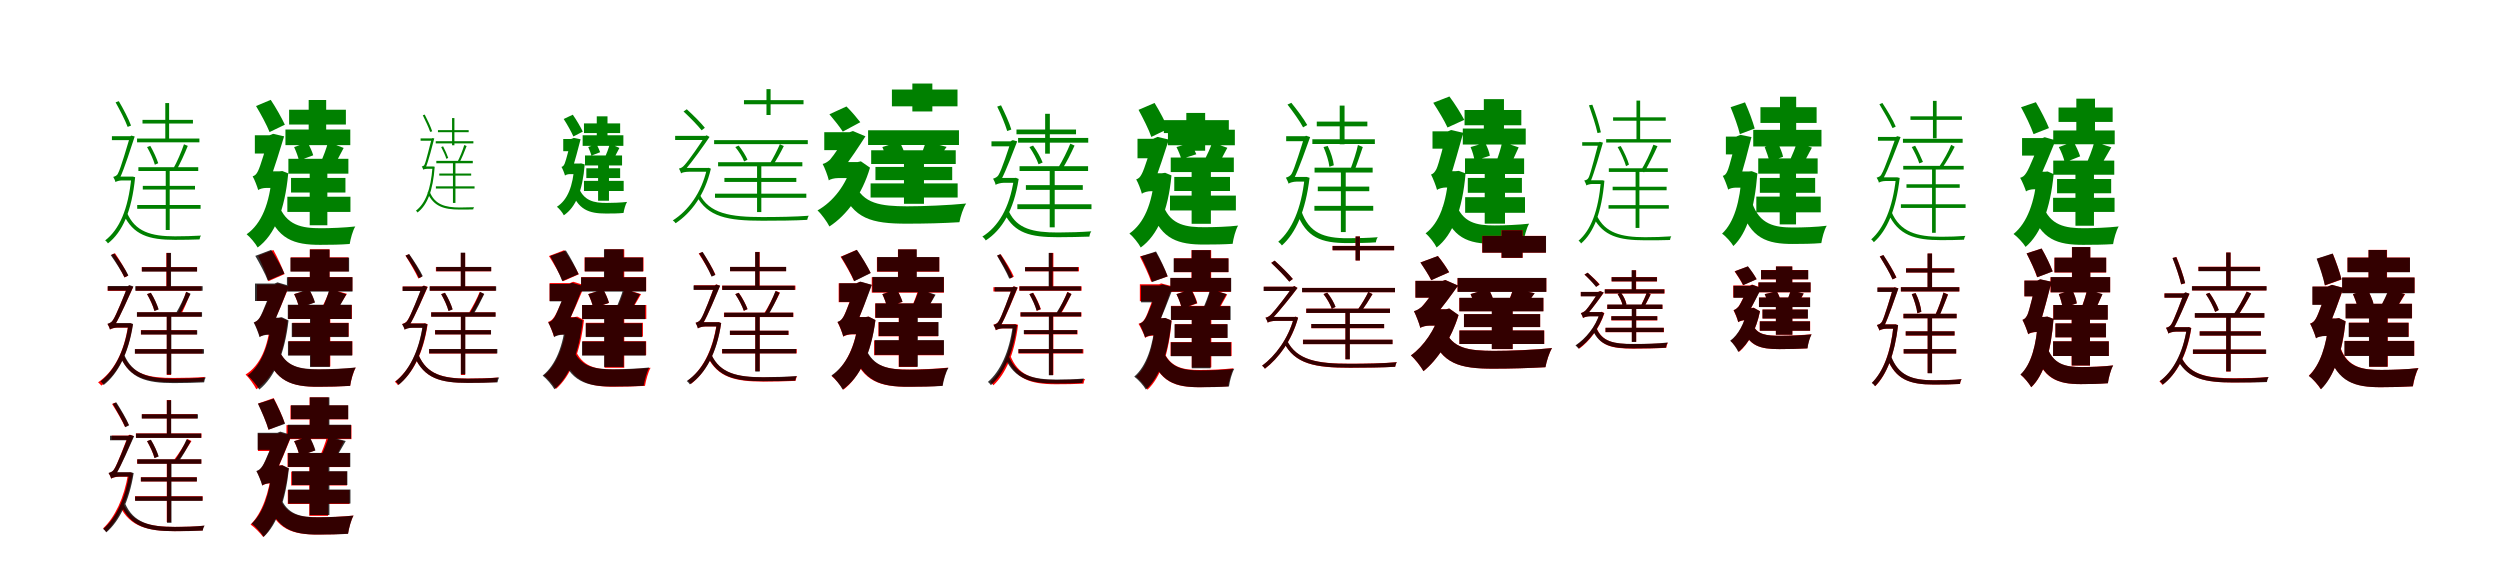 <?xml version="1.0" encoding="UTF-8"?>
<svg width="1700" height="400" xmlns="http://www.w3.org/2000/svg">
<rect width="100%" height="100%" fill="white"/>
<g fill="green" transform="translate(100 100) scale(0.1 -0.1)"><path d="M-0.0 0.0C21.0 -37.0 44.0 -87.0 53.0 -120.0L76.0 -110.0C66.0 -79.0 44.0 -30.0 22.0 8.0ZM-31.0 185.0V160.0H312.0V185.0ZM-29.0 -264.0V-289.0H326.0V-264.0ZM-59.0 -137.0V-163.0H348.0V-137.0ZM-68.0 58.0V32.0H356.0V58.0ZM-67.0 -394.0V-420.0H364.0V-394.0ZM124.0 299.0V33.0H150.0V299.0ZM127.0 -146.0V-564.0H154.0V-146.0ZM251.0 19.0C235.0 -29.0 203.0 -104.0 178.0 -147.0L199.0 -158.0C224.0 -115.0 255.0 -47.0 277.0 8.0ZM-214.0 304.0C-185.0 252.0 -149.0 183.0 -132.0 137.0L-109.0 146.0C-125.0 191.0 -161.0 259.0 -192.0 312.0ZM-239.0 74.0V47.0H-107.0V74.0ZM-137.0 -445.0 -161.0 -456.0C-95.0 -598.0 11.0 -631.0 190.0 -631.0C245.0 -631.0 311.0 -630.0 357.0 -628.0C358.0 -620.0 362.0 -607.0 367.0 -602.0C316.0 -605.0 246.0 -607.0 190.0 -607.0C27.0 -607.0 -82.0 -576.0 -137.0 -445.0ZM-107.0 -201.0V-208.0C-128.0 -424.0 -189.0 -561.0 -285.0 -635.0C-278.0 -639.0 -269.0 -649.0 -266.0 -655.0C-168.0 -579.0 -104.0 -437.0 -81.0 -205.0L-96.0 -201.0H-101.0ZM-215.0 -238.0C-208.0 -233.0 -188.0 -227.0 -171.0 -227.0H-96.0V-201.0H-189.0L-215.0 -213.0ZM-215.0 -238.0C-215.0 -226.0 -185.0 -211.0 -185.0 -211.0C-155.0 -150.0 -106.0 6.0 -84.0 72.0L-107.0 78.0L-116.0 72.0V70.0C-132.0 17.0 -181.0 -151.0 -197.0 -178.0C-204.0 -195.0 -217.0 -199.0 -230.0 -203.0C-225.0 -212.0 -216.0 -229.0 -215.0 -238.0Z"/></g>
<g fill="green" transform="translate(200 100) scale(0.1 -0.1)"><path d="M0.0 0.0C13.0 -28.0 28.0 -68.0 33.0 -92.0L130.0 -56.0C123.0 -32.0 107.0 4.0 92.0 32.0ZM-34.0 254.0V153.0H352.0V254.0ZM-21.0 -210.0V-309.0H349.0V-210.0ZM-39.0 -80.0V-181.0H369.0V-80.0ZM-59.0 119.0V13.0H382.0V119.0ZM-46.0 -338.0V-441.0H383.0V-338.0ZM99.0 320.0V53.0H218.0V320.0ZM106.0 -145.0V-532.0H226.0V-145.0ZM231.0 34.0C220.0 -9.0 198.0 -67.0 180.0 -105.0L264.0 -141.0C284.0 -107.0 311.0 -55.0 337.0 -6.0ZM-259.0 279.0C-226.0 224.0 -185.0 148.0 -167.0 102.0L-63.0 152.0C-84.0 197.0 -123.0 267.0 -159.0 321.0ZM-267.0 80.0V-44.0H-136.0V80.0ZM-107.0 -387.0 -186.0 -420.0C-118.0 -630.0 2.0 -665.0 177.0 -665.0C245.0 -665.0 317.0 -664.0 378.0 -659.0C383.0 -626.0 399.0 -566.0 416.0 -540.0C347.0 -548.0 244.0 -552.0 183.0 -552.0C53.0 -552.0 -55.0 -534.0 -107.0 -387.0ZM-150.0 -165.0V-185.0C-166.0 -384.0 -221.0 -521.0 -323.0 -593.0C-301.0 -610.0 -262.0 -656.0 -248.0 -683.0C-133.0 -599.0 -63.0 -430.0 -40.0 -179.0L-80.0 -163.0L-100.0 -165.0ZM-244.0 -293.0C-236.0 -284.0 -208.0 -278.0 -191.0 -278.0H-110.0L-109.0 -165.0H-201.0L-244.0 -188.0ZM-244.0 -293.0C-244.0 -266.0 -168.0 -228.0 -168.0 -228.0C-137.0 -159.0 -92.0 -2.0 -68.0 73.0L-143.0 90.0L-170.0 79.0V76.0C-186.0 14.0 -230.0 -135.0 -246.0 -164.0C-257.0 -186.0 -266.0 -194.0 -282.0 -199.0C-270.0 -219.0 -251.0 -268.0 -244.0 -293.0Z"/></g>
<g fill="green" transform="translate(300 100) scale(0.1 -0.1)"><path d="M-0.0 0.0C13.0 -25.0 29.0 -58.0 35.0 -80.0L48.0 -74.0C41.0 -53.0 27.0 -21.0 13.0 5.0ZM-22.0 115.0V101.0H187.0V115.0ZM-13.0 -180.0V-194.0H204.0V-180.0ZM-33.0 -94.0V-110.0H215.0V-94.0ZM-37.0 40.0V25.0H219.0V40.0ZM-36.0 -267.0V-282.0H227.0V-267.0ZM74.0 197.0V12.0H90.0V197.0ZM80.0 -100.0V-380.0H97.0V-100.0ZM157.0 14.0C147.0 -20.0 126.0 -73.0 110.0 -102.0L122.0 -109.0C139.0 -79.0 159.0 -31.0 173.0 7.0ZM-125.0 216.0C-108.0 181.0 -85.0 134.0 -75.0 103.0L-61.0 107.0C-71.0 138.0 -93.0 185.0 -112.0 221.0ZM-140.0 59.0V43.0H-61.0V59.0ZM-78.0 -304.0 -94.0 -310.0C-51.0 -403.0 16.0 -425.0 127.0 -425.0C157.0 -425.0 193.0 -425.0 218.0 -424.0C218.0 -419.0 221.0 -411.0 224.0 -409.0C196.0 -410.0 158.0 -411.0 127.0 -411.0C25.0 -411.0 -44.0 -390.0 -78.0 -304.0ZM-59.0 -132.0V-136.0C-71.0 -291.0 -107.0 -383.0 -172.0 -433.0C-168.0 -435.0 -162.0 -441.0 -161.0 -445.0C-95.0 -395.0 -56.0 -299.0 -44.0 -134.0L-53.0 -132.0H-56.0ZM-122.0 -154.0C-118.0 -151.0 -106.0 -148.0 -97.0 -148.0H-52.0V-132.0H-107.0L-122.0 -139.0ZM-122.0 -154.0C-122.0 -146.0 -104.0 -137.0 -104.0 -137.0C-87.0 -97.0 -58.0 14.0 -47.0 59.0L-61.0 61.0L-65.0 57.0V56.0C-75.0 20.0 -103.0 -98.0 -112.0 -116.0C-115.0 -127.0 -123.0 -130.0 -132.0 -132.0C-128.0 -138.0 -123.0 -148.0 -122.0 -154.0Z"/></g>
<g fill="green" transform="translate(400 100) scale(0.1 -0.1)"><path d="M0.0 0.0C8.0 -18.0 18.0 -43.0 22.0 -58.0L81.0 -35.0C76.0 -20.0 65.0 3.0 56.0 21.0ZM-29.0 161.0V95.0H217.0V161.0ZM-13.0 -144.0V-211.0H217.0V-144.0ZM-22.0 -57.0V-125.0H230.0V-57.0ZM-38.0 80.0V8.0H239.0V80.0ZM-29.0 -230.0V-299.0H241.0V-230.0ZM58.0 209.0V26.0H131.0V209.0ZM67.0 -103.0V-365.0H141.0V-103.0ZM147.0 23.0C139.0 -8.0 124.0 -48.0 112.0 -74.0L163.0 -100.0C176.0 -76.0 195.0 -39.0 212.0 -6.0ZM-167.0 191.0C-143.0 154.0 -114.0 102.0 -101.0 72.0L-37.0 105.0C-52.0 136.0 -79.0 183.0 -105.0 220.0ZM-170.0 55.0V-28.0H-92.0V55.0ZM-69.0 -265.0 -118.0 -286.0C-73.0 -429.0 8.0 -452.0 120.0 -452.0C161.0 -452.0 203.0 -452.0 240.0 -448.0C243.0 -428.0 253.0 -389.0 264.0 -373.0C223.0 -378.0 160.0 -380.0 124.0 -380.0C40.0 -380.0 -34.0 -367.0 -69.0 -265.0ZM-94.0 -112.0V-125.0C-104.0 -267.0 -140.0 -359.0 -213.0 -406.0C-199.0 -417.0 -174.0 -446.0 -166.0 -464.0C-84.0 -409.0 -38.0 -295.0 -24.0 -118.0L-48.0 -111.0L-60.0 -112.0ZM-158.0 -194.0C-153.0 -188.0 -136.0 -184.0 -126.0 -184.0H-73.0L-72.0 -112.0H-131.0L-158.0 -126.0ZM-158.0 -194.0C-158.0 -177.0 -111.0 -153.0 -111.0 -153.0C-92.0 -107.0 -66.0 2.0 -52.0 53.0L-99.0 62.0L-116.0 55.0V54.0C-125.0 11.0 -151.0 -92.0 -160.0 -112.0C-167.0 -127.0 -171.0 -132.0 -182.0 -135.0C-174.0 -148.0 -162.0 -178.0 -158.0 -194.0Z"/></g>
<g fill="green" transform="translate(500 100) scale(0.1 -0.1)"><path d="M0.0 0.0C24.0 -29.0 50.0 -70.0 60.0 -98.0L83.0 -86.0C72.0 -60.0 47.0 -19.0 23.0 10.0ZM59.0 319.0V291.0H464.0V319.0ZM-74.0 -210.0V-237.0H415.0V-210.0ZM-117.0 -103.0V-131.0H456.0V-103.0ZM-144.0 47.0V20.0H493.0V47.0ZM-138.0 -317.0V-345.0H483.0V-317.0ZM212.0 394.0V218.0H240.0V394.0ZM148.0 -111.0V-442.0H177.0V-111.0ZM303.0 19.0C287.0 -18.0 257.0 -78.0 234.0 -113.0L255.0 -124.0C279.0 -90.0 308.0 -38.0 330.0 7.0ZM-352.0 242.0C-310.0 203.0 -257.0 149.0 -229.0 114.0L-207.0 131.0C-233.0 164.0 -285.0 216.0 -330.0 257.0ZM-409.0 76.0V48.0H-195.0V76.0ZM-245.0 -317.0 -265.0 -329.0C-189.0 -476.0 -51.0 -501.0 185.0 -501.0C286.0 -501.0 407.0 -500.0 489.0 -495.0C491.0 -488.0 494.0 -473.0 500.0 -467.0C410.0 -474.0 286.0 -476.0 185.0 -476.0C-34.0 -476.0 -178.0 -453.0 -245.0 -317.0ZM-193.0 -142.0V-148.0C-230.0 -313.0 -321.0 -433.0 -425.0 -499.0C-418.0 -503.0 -409.0 -512.0 -406.0 -518.0C-301.0 -449.0 -207.0 -325.0 -166.0 -147.0L-181.0 -141.0L-186.0 -142.0ZM-369.0 -179.0C-363.0 -173.0 -340.0 -168.0 -317.0 -168.0H-183.0V-142.0H-341.0L-369.0 -153.0ZM-369.0 -179.0C-369.0 -168.0 -340.0 -154.0 -340.0 -154.0C-293.0 -100.0 -213.0 12.0 -175.0 69.0L-195.0 80.0L-207.0 73.0V72.0C-233.0 28.0 -318.0 -94.0 -345.0 -122.0C-358.0 -138.0 -371.0 -144.0 -383.0 -146.0C-379.0 -155.0 -370.0 -170.0 -369.0 -179.0Z"/></g>
<g fill="green" transform="translate(600 100) scale(0.1 -0.1)"><path d="M0.0 0.0C13.0 -29.0 27.0 -70.0 31.0 -95.0L155.0 -54.0C149.0 -29.0 132.0 8.0 116.0 37.0ZM65.0 391.0V277.0H511.0V391.0ZM-47.0 -135.0V-225.0H475.0V-135.0ZM-76.0 -22.0V-115.0H499.0V-22.0ZM-97.0 114.0V14.0H521.0V114.0ZM-80.0 -247.0V-343.0H512.0V-247.0ZM204.0 432.0V242.0H340.0V432.0ZM147.0 -85.0V-386.0H283.0V-85.0ZM296.0 39.0C287.0 5.0 270.0 -39.0 254.0 -71.0L358.0 -107.0C379.0 -80.0 408.0 -40.0 437.0 1.0ZM-360.0 223.0C-329.0 187.0 -288.0 135.0 -269.0 105.0L-150.0 169.0C-172.0 197.0 -209.0 242.0 -244.0 276.0ZM-395.0 101.0V-21.0H-188.0V101.0ZM-188.0 -247.0 -278.0 -284.0C-200.0 -489.0 -71.0 -521.0 165.0 -521.0C287.0 -521.0 416.0 -518.0 524.0 -511.0C531.0 -473.0 550.0 -412.0 570.0 -384.0C450.0 -396.0 276.0 -403.0 168.0 -403.0C-10.0 -402.0 -133.0 -387.0 -188.0 -247.0ZM-210.0 -102.0V-125.0C-245.0 -255.0 -334.0 -371.0 -441.0 -431.0C-417.0 -452.0 -375.0 -509.0 -360.0 -540.0C-242.0 -464.0 -136.0 -320.0 -84.0 -140.0L-146.0 -97.0L-168.0 -102.0ZM-364.0 -227.0C-355.0 -218.0 -325.0 -211.0 -302.0 -211.0H-170.0L-168.0 -102.0H-318.0L-364.0 -126.0ZM-364.0 -227.0C-364.0 -197.0 -273.0 -153.0 -273.0 -153.0C-224.0 -96.0 -154.0 13.0 -115.0 73.0L-200.0 109.0L-235.0 97.0V92.0C-263.0 43.0 -333.0 -61.0 -356.0 -86.0C-375.0 -103.0 -390.0 -111.0 -406.0 -115.0C-393.0 -138.0 -370.0 -198.0 -364.0 -227.0Z"/></g>
<g fill="green" transform="translate(700 100) scale(0.1 -0.1)"><path d="M-0.0 0.0C25.0 -36.0 51.0 -84.0 62.0 -117.0L90.0 -105.0C78.0 -74.0 51.0 -25.0 25.0 10.0ZM-88.0 119.0V87.0H317.0V119.0ZM-24.0 -259.0V-291.0H363.0V-259.0ZM-67.0 -130.0V-163.0H399.0V-130.0ZM-77.0 62.0V30.0H400.0V62.0ZM-82.0 -389.0V-422.0H422.0V-389.0ZM107.0 226.0V-45.0H139.0V226.0ZM138.0 -141.0V-546.0H172.0V-141.0ZM278.0 23.0C260.0 -23.0 224.0 -96.0 196.0 -140.0L222.0 -151.0C250.0 -109.0 283.0 -43.0 307.0 10.0ZM-219.0 275.0C-193.0 223.0 -165.0 155.0 -151.0 109.0L-123.0 119.0C-136.0 165.0 -167.0 231.0 -193.0 284.0ZM-258.0 39.0V5.0H-115.0V39.0ZM-138.0 -441.0 -168.0 -456.0C-99.0 -584.0 3.0 -613.0 194.0 -613.0C264.0 -613.0 349.0 -611.0 408.0 -609.0C409.0 -598.0 414.0 -581.0 421.0 -573.0C356.0 -578.0 267.0 -581.0 194.0 -581.0C23.0 -581.0 -83.0 -555.0 -138.0 -441.0ZM-106.0 -210.0V-219.0C-135.0 -416.0 -213.0 -542.0 -320.0 -609.0C-312.0 -614.0 -301.0 -627.0 -297.0 -635.0C-187.0 -564.0 -106.0 -431.0 -73.0 -217.0L-92.0 -209.0L-99.0 -210.0ZM-230.0 -257.0C-222.0 -251.0 -195.0 -243.0 -174.0 -243.0H-93.0V-210.0H-196.0L-230.0 -225.0ZM-230.0 -257.0C-230.0 -243.0 -193.0 -224.0 -193.0 -224.0C-159.0 -164.0 -108.0 -23.0 -83.0 39.0L-113.0 47.0L-126.0 41.0V39.0C-141.0 -11.0 -191.0 -161.0 -209.0 -188.0C-218.0 -205.0 -233.0 -210.0 -247.0 -215.0C-241.0 -225.0 -231.0 -246.0 -230.0 -257.0Z"/></g>
<g fill="green" transform="translate(800 100) scale(0.1 -0.1)"><path d="M0.0 0.0C13.0 -25.0 27.0 -60.0 33.0 -81.0L135.0 -49.0C127.0 -29.0 111.0 5.0 97.0 28.0ZM-86.0 183.0V95.0H356.0V183.0ZM-15.0 -203.0V-299.0H364.0V-203.0ZM-39.0 -71.0V-170.0H390.0V-71.0ZM-58.0 118.0V12.0H397.0V118.0ZM-44.0 -330.0V-431.0H404.0V-330.0ZM67.0 232.0V-25.0H195.0V232.0ZM103.0 -132.0V-522.0H234.0V-132.0ZM243.0 31.0C232.0 -3.0 209.0 -53.0 193.0 -84.0L286.0 -117.0C302.0 -87.0 323.0 -48.0 346.0 -5.0ZM-258.0 253.0C-227.0 196.0 -187.0 117.0 -171.0 69.0L-57.0 124.0C-76.0 171.0 -114.0 243.0 -149.0 300.0ZM-265.0 56.0V-76.0H-127.0V56.0ZM-86.0 -407.0 -168.0 -441.0C-102.0 -629.0 16.0 -663.0 186.0 -663.0C252.0 -663.0 325.0 -662.0 382.0 -658.0C386.0 -624.0 402.0 -562.0 419.0 -534.0C353.0 -542.0 256.0 -545.0 194.0 -545.0C69.0 -546.0 -35.0 -531.0 -86.0 -407.0ZM-149.0 -178.0V-198.0C-166.0 -387.0 -220.0 -518.0 -320.0 -588.0C-297.0 -606.0 -258.0 -654.0 -243.0 -683.0C-128.0 -600.0 -57.0 -436.0 -34.0 -193.0L-77.0 -175.0L-98.0 -178.0ZM-235.0 -318.0C-225.0 -307.0 -192.0 -300.0 -173.0 -300.0H-102.0L-101.0 -178.0H-185.0L-235.0 -203.0ZM-235.0 -318.0C-235.0 -289.0 -157.0 -249.0 -157.0 -249.0C-123.0 -176.0 -77.0 -23.0 -52.0 51.0L-129.0 69.0L-157.0 57.0V53.0C-173.0 -6.0 -219.0 -154.0 -236.0 -183.0C-248.0 -206.0 -257.0 -214.0 -274.0 -220.0C-261.0 -241.0 -242.0 -291.0 -235.0 -318.0Z"/></g>
<g fill="green" transform="translate(900 100) scale(0.1 -0.1)"><path d="M0.0 0.0C18.0 -42.0 36.0 -97.0 40.0 -134.0L70.0 -124.0C66.0 -89.0 50.0 -34.0 28.0 8.0ZM-46.0 173.0V141.0H298.0V173.0ZM-39.0 -269.0V-300.0H311.0V-269.0ZM-61.0 -140.0V-173.0H334.0V-140.0ZM-76.0 53.0V21.0H349.0V53.0ZM-62.0 -400.0V-433.0H338.0V-400.0ZM110.0 282.0V19.0H143.0V282.0ZM118.0 -152.0V-578.0H151.0V-152.0ZM234.0 14.0C225.0 -31.0 201.0 -103.0 185.0 -145.0L211.0 -157.0C228.0 -116.0 249.0 -52.0 267.0 0.0ZM-245.0 289.0C-208.0 241.0 -161.0 176.0 -139.0 134.0L-111.0 150.0C-133.0 190.0 -179.0 252.0 -219.0 301.0ZM-254.0 74.0V40.0H-118.0V74.0ZM-151.0 -434.0 -181.0 -448.0C-118.0 -615.0 -16.0 -653.0 163.0 -653.0C226.0 -653.0 303.0 -652.0 356.0 -648.0C357.0 -637.0 362.0 -621.0 369.0 -613.0C310.0 -618.0 228.0 -620.0 164.0 -620.0C4.0 -620.0 -99.0 -586.0 -151.0 -434.0ZM-129.0 -203.0V-212.0C-151.0 -420.0 -215.0 -564.0 -308.0 -644.0C-300.0 -649.0 -288.0 -661.0 -283.0 -669.0C-189.0 -586.0 -122.0 -435.0 -95.0 -209.0L-115.0 -203.0H-121.0ZM-238.0 -249.0C-231.0 -243.0 -206.0 -235.0 -184.0 -235.0H-114.0V-203.0H-206.0L-238.0 -218.0ZM-238.0 -249.0C-238.0 -235.0 -202.0 -217.0 -202.0 -217.0C-168.0 -152.0 -116.0 0.0 -91.0 68.0L-119.0 77.0L-131.0 70.0V67.0C-147.0 14.0 -199.0 -152.0 -216.0 -180.0C-226.0 -198.0 -242.0 -204.0 -256.0 -208.0C-251.0 -219.0 -239.0 -239.0 -238.0 -249.0Z"/></g>
<g fill="green" transform="translate(1000 100) scale(0.1 -0.1)"><path d="M0.0 0.0C12.0 -28.0 24.0 -68.0 27.0 -93.0L131.0 -59.0C127.0 -34.0 114.0 2.0 98.0 29.0ZM-41.0 252.0V148.0H345.0V252.0ZM-19.0 -210.0V-311.0H349.0V-210.0ZM-38.0 -77.0V-183.0H364.0V-77.0ZM-53.0 126.0V17.0H375.0V126.0ZM-37.0 -341.0V-447.0H370.0V-341.0ZM90.0 326.0V58.0H227.0V326.0ZM96.0 -138.0V-521.0H234.0V-138.0ZM215.0 35.0C207.0 -6.0 189.0 -61.0 175.0 -99.0L267.0 -133.0C283.0 -99.0 304.0 -51.0 327.0 -2.0ZM-254.0 301.0C-220.0 249.0 -176.0 176.0 -157.0 133.0L-43.0 185.0C-65.0 227.0 -106.0 293.0 -144.0 344.0ZM-259.0 107.0V-11.0H-126.0V107.0ZM-103.0 -377.0 -193.0 -411.0C-129.0 -620.0 -16.0 -658.0 156.0 -658.0C224.0 -658.0 298.0 -656.0 359.0 -651.0C364.0 -615.0 380.0 -550.0 398.0 -521.0C329.0 -529.0 228.0 -533.0 164.0 -533.0C40.0 -533.0 -56.0 -516.0 -103.0 -377.0ZM-149.0 -164.0V-184.0C-164.0 -380.0 -212.0 -515.0 -306.0 -587.0C-283.0 -605.0 -244.0 -655.0 -231.0 -683.0C-121.0 -598.0 -56.0 -429.0 -34.0 -179.0L-80.0 -162.0L-101.0 -164.0ZM-228.0 -292.0C-219.0 -282.0 -187.0 -275.0 -168.0 -275.0H-109.0V-164.0H-181.0L-228.0 -188.0ZM-228.0 -292.0C-228.0 -261.0 -144.0 -219.0 -144.0 -219.0C-115.0 -144.0 -73.0 20.0 -50.0 97.0L-133.0 116.0L-163.0 103.0V99.0C-178.0 36.0 -217.0 -119.0 -232.0 -149.0C-244.0 -172.0 -253.0 -181.0 -269.0 -187.0C-257.0 -209.0 -235.0 -264.0 -228.0 -292.0Z"/></g>
<g fill="green" transform="translate(1100 100) scale(0.1 -0.1)"><path d="M-0.0 0.0C23.0 -40.0 47.0 -95.0 57.0 -130.0L77.0 -119.0C68.0 -86.0 44.0 -33.0 21.0 7.0ZM-31.0 202.0V179.0H327.0V202.0ZM-34.0 -270.0V-294.0H333.0V-270.0ZM-60.0 -144.0V-169.0H341.0V-144.0ZM-78.0 54.0V31.0H362.0V54.0ZM-62.0 -395.0V-419.0H348.0V-395.0ZM128.0 316.0V52.0H153.0V316.0ZM122.0 -152.0V-550.0H148.0V-152.0ZM243.0 16.0C224.0 -36.0 187.0 -116.0 156.0 -162.0L180.0 -172.0C208.0 -126.0 245.0 -52.0 271.0 6.0ZM-195.0 284.0C-174.0 224.0 -148.0 147.0 -137.0 95.0L-114.0 100.0C-125.0 151.0 -149.0 228.0 -172.0 288.0ZM-241.0 33.0V9.0H-123.0V33.0ZM-140.0 -469.0 -164.0 -481.0C-96.0 -604.0 5.0 -634.0 187.0 -634.0C242.0 -634.0 310.0 -634.0 356.0 -632.0C357.0 -624.0 360.0 -613.0 365.0 -607.0C314.0 -611.0 243.0 -613.0 187.0 -613.0C22.0 -613.0 -84.0 -583.0 -140.0 -469.0ZM-114.0 -226.0V-232.0C-131.0 -434.0 -182.0 -565.0 -266.0 -637.0C-259.0 -641.0 -251.0 -650.0 -249.0 -656.0C-163.0 -582.0 -109.0 -446.0 -90.0 -229.0L-102.0 -226.0H-108.0ZM-213.0 -261.0C-207.0 -257.0 -188.0 -251.0 -172.0 -251.0H-106.0V-226.0H-188.0L-213.0 -237.0ZM-213.0 -261.0C-213.0 -250.0 -184.0 -234.0 -184.0 -234.0C-159.0 -177.0 -118.0 -31.0 -100.0 30.0L-122.0 36.0L-130.0 30.0V28.0C-143.0 -20.0 -184.0 -180.0 -196.0 -205.0C-203.0 -221.0 -214.0 -225.0 -227.0 -227.0C-222.0 -236.0 -214.0 -253.0 -213.0 -261.0Z"/></g>
<g fill="green" transform="translate(1200 100) scale(0.1 -0.1)"><path d="M0.0 0.0C12.0 -31.0 27.0 -74.0 32.0 -99.0L125.0 -66.0C120.0 -40.0 103.0 -1.0 89.0 30.0ZM-29.0 271.0V164.0H353.0V271.0ZM-33.0 -210.0V-311.0H343.0V-210.0ZM-44.0 -77.0V-181.0H360.0V-77.0ZM-78.0 117.0V4.0H386.0V117.0ZM-57.0 -337.0V-444.0H381.0V-337.0ZM104.0 342.0V85.0H214.0V342.0ZM102.0 -145.0V-526.0H213.0V-145.0ZM218.0 28.0C207.0 -7.0 188.0 -54.0 173.0 -86.0L260.0 -116.0C276.0 -88.0 299.0 -46.0 321.0 -4.0ZM-232.0 271.0C-208.0 213.0 -180.0 136.0 -169.0 88.0L-68.0 126.0C-81.0 174.0 -108.0 247.0 -134.0 304.0ZM-264.0 71.0V-50.0H-149.0V71.0ZM-86.0 -377.0 -164.0 -409.0C-98.0 -624.0 19.0 -659.0 190.0 -659.0C256.0 -659.0 325.0 -658.0 385.0 -653.0C390.0 -620.0 405.0 -561.0 422.0 -535.0C355.0 -544.0 254.0 -547.0 195.0 -547.0C69.0 -547.0 -36.0 -528.0 -86.0 -377.0ZM-156.0 -166.0V-185.0C-168.0 -374.0 -209.0 -513.0 -290.0 -589.0C-267.0 -604.0 -227.0 -648.0 -213.0 -673.0C-121.0 -587.0 -68.0 -416.0 -50.0 -179.0L-88.0 -164.0L-108.0 -166.0ZM-248.0 -290.0C-241.0 -281.0 -213.0 -276.0 -197.0 -276.0H-106.0L-105.0 -166.0H-206.0L-248.0 -188.0ZM-248.0 -290.0C-248.0 -263.0 -173.0 -225.0 -173.0 -225.0C-146.0 -159.0 -109.0 -5.0 -90.0 68.0L-165.0 83.0L-192.0 72.0V69.0C-204.0 9.0 -240.0 -135.0 -253.0 -162.0C-262.0 -183.0 -270.0 -192.0 -285.0 -196.0C-274.0 -216.0 -255.0 -265.0 -248.0 -290.0Z"/></g>
<g fill="green" transform="translate(1300 100) scale(0.1 -0.1)"><path d="M0.0 0.0C19.0 -34.0 42.0 -80.0 51.0 -111.0L76.0 -101.0C64.0 -72.0 44.0 -28.0 23.0 9.0ZM-9.0 209.0V185.0H341.0V209.0ZM-36.0 -253.0V-277.0H326.0V-253.0ZM-58.0 -128.0V-153.0H353.0V-128.0ZM-60.0 56.0V29.0H346.0V56.0ZM-74.0 -389.0V-414.0H366.0V-389.0ZM144.0 314.0V60.0H169.0V314.0ZM138.0 -139.0V-583.0H163.0V-139.0ZM268.0 15.0C251.0 -28.0 215.0 -92.0 189.0 -130.0L207.0 -142.0C235.0 -104.0 267.0 -47.0 292.0 2.0ZM-220.0 291.0C-190.0 241.0 -150.0 173.0 -131.0 129.0L-109.0 139.0C-126.0 182.0 -166.0 248.0 -200.0 300.0ZM-230.0 69.0V43.0H-97.0V69.0ZM-138.0 -440.0 -160.0 -451.0C-93.0 -600.0 22.0 -633.0 200.0 -633.0C251.0 -633.0 312.0 -632.0 355.0 -630.0C356.0 -622.0 360.0 -610.0 365.0 -604.0C316.0 -608.0 252.0 -610.0 200.0 -610.0C36.0 -610.0 -80.0 -579.0 -138.0 -440.0ZM-108.0 -206.0V-214.0C-130.0 -413.0 -190.0 -552.0 -276.0 -628.0C-269.0 -632.0 -261.0 -642.0 -258.0 -647.0C-168.0 -568.0 -107.0 -426.0 -82.0 -210.0L-98.0 -206.0H-103.0ZM-224.0 -242.0C-216.0 -237.0 -198.0 -231.0 -180.0 -231.0H-100.0V-206.0H-199.0L-224.0 -217.0ZM-224.0 -242.0C-224.0 -230.0 -195.0 -216.0 -195.0 -216.0C-160.0 -155.0 -103.0 0.0 -76.0 68.0L-99.0 74.0L-108.0 68.0V67.0C-128.0 12.0 -186.0 -155.0 -205.0 -183.0C-212.0 -200.0 -226.0 -204.0 -239.0 -208.0C-234.0 -216.0 -224.0 -233.0 -224.0 -242.0Z"/></g>
<g fill="green" transform="translate(1400 100) scale(0.1 -0.1)"><path d="M0.0 0.0C17.0 -32.0 35.0 -76.0 40.0 -105.0L145.0 -63.0C136.0 -35.0 118.0 5.0 100.0 36.0ZM-2.0 269.0V171.0H366.0V269.0ZM-12.0 -217.0V-314.0H356.0V-217.0ZM-38.0 -92.0V-188.0H377.0V-92.0ZM-38.0 113.0V19.0H380.0V113.0ZM-39.0 -345.0V-441.0H379.0V-345.0ZM119.0 329.0V53.0H246.0V329.0ZM113.0 -148.0V-535.0H239.0V-148.0ZM242.0 36.0C229.0 -14.0 203.0 -82.0 181.0 -126.0L265.0 -159.0C290.0 -120.0 324.0 -58.0 357.0 -2.0ZM-257.0 271.0C-226.0 214.0 -189.0 137.0 -172.0 88.0L-67.0 129.0C-86.0 177.0 -123.0 249.0 -156.0 305.0ZM-250.0 61.0V-58.0H-106.0V61.0ZM-110.0 -394.0 -190.0 -426.0C-124.0 -632.0 -6.0 -665.0 166.0 -665.0C234.0 -665.0 307.0 -664.0 369.0 -660.0C374.0 -626.0 391.0 -566.0 407.0 -540.0C337.0 -548.0 233.0 -552.0 171.0 -552.0C44.0 -552.0 -60.0 -534.0 -110.0 -394.0ZM-147.0 -168.0V-188.0C-164.0 -375.0 -215.0 -516.0 -308.0 -591.0C-284.0 -608.0 -242.0 -652.0 -226.0 -679.0C-123.0 -592.0 -58.0 -421.0 -35.0 -184.0L-76.0 -166.0L-96.0 -168.0ZM-223.0 -302.0C-214.0 -293.0 -187.0 -287.0 -170.0 -287.0H-90.0V-168.0H-180.0L-223.0 -192.0ZM-223.0 -302.0C-223.0 -276.0 -146.0 -238.0 -146.0 -238.0C-108.0 -172.0 -53.0 -26.0 -22.0 46.0L-96.0 67.0L-124.0 56.0V53.0C-145.0 -6.0 -201.0 -147.0 -221.0 -175.0C-234.0 -196.0 -245.0 -204.0 -263.0 -209.0C-251.0 -229.0 -230.0 -278.0 -223.0 -302.0Z"/></g>
<g fill="red" transform="translate(100 200) scale(0.1 -0.1)"><path d="M0.0 0.0C20.0 -35.0 42.0 -82.0 50.0 -114.0L77.0 -103.0C68.0 -73.0 48.0 -27.0 25.0 9.0ZM-36.0 184.0V155.0H340.0V184.0ZM-42.0 -245.0V-274.0H338.0V-245.0ZM-68.0 -124.0V-153.0H369.0V-124.0ZM-76.0 53.0V23.0H370.0V53.0ZM-82.0 -374.0V-404.0H378.0V-374.0ZM131.0 280.0V37.0H160.0V280.0ZM134.0 -135.0V-550.0H163.0V-135.0ZM265.0 15.0C253.0 -28.0 225.0 -94.0 206.0 -133.0L228.0 -145.0C249.0 -107.0 273.0 -48.0 293.0 1.0ZM-242.0 268.0C-211.0 220.0 -173.0 155.0 -154.0 113.0L-129.0 125.0C-146.0 166.0 -185.0 229.0 -218.0 278.0ZM-268.0 52.0V22.0H-122.0V52.0ZM-158.0 -416.0 -179.0 -429.0C-115.0 -572.0 0.0 -599.0 180.0 -599.0C247.0 -599.0 328.0 -597.0 384.0 -594.0C385.0 -585.0 389.0 -570.0 395.0 -563.0C333.0 -568.0 248.0 -570.0 180.0 -570.0C16.0 -570.0 -102.0 -549.0 -158.0 -416.0ZM-128.0 -199.0V-207.0C-156.0 -403.0 -231.0 -531.0 -333.0 -600.0C-326.0 -605.0 -316.0 -616.0 -311.0 -622.0C-207.0 -550.0 -129.0 -416.0 -97.0 -205.0L-115.0 -198.0L-121.0 -199.0ZM-252.0 -241.0C-245.0 -235.0 -222.0 -228.0 -201.0 -228.0H-115.0V-199.0H-223.0L-252.0 -212.0ZM-252.0 -241.0C-252.0 -228.0 -220.0 -212.0 -220.0 -212.0C-183.0 -152.0 -124.0 -14.0 -94.0 49.0L-121.0 58.0L-133.0 52.0V49.0C-152.0 0.0 -212.0 -150.0 -232.0 -177.0C-241.0 -194.0 -256.0 -199.0 -269.0 -203.0C-264.0 -212.0 -254.0 -231.0 -252.0 -241.0Z"/></g>
<g fill="black" opacity=".8" transform="translate(100 200) scale(0.1 -0.1)"><path d="M0.0 0.0C20.0 -35.0 43.0 -82.0 50.0 -115.0L79.0 -104.0C69.0 -73.0 49.0 -27.0 26.0 9.0ZM-35.0 183.0V153.0H340.0V183.0ZM-41.0 -246.0V-275.0H341.0V-246.0ZM-69.0 -123.0V-154.0H374.0V-123.0ZM-80.0 54.0V23.0H378.0V54.0ZM-83.0 -374.0V-405.0H387.0V-374.0ZM133.0 280.0V37.0H163.0V280.0ZM134.0 -135.0V-546.0H165.0V-135.0ZM267.0 16.0C253.0 -25.0 221.0 -89.0 198.0 -127.0L221.0 -139.0C245.0 -102.0 273.0 -45.0 296.0 2.0ZM-247.0 265.0C-214.0 218.0 -173.0 155.0 -153.0 114.0L-127.0 127.0C-146.0 167.0 -187.0 228.0 -223.0 276.0ZM-267.0 55.0V24.0H-120.0V55.0ZM-156.0 -411.0 -183.0 -425.0C-116.0 -573.0 -6.0 -605.0 182.0 -605.0C249.0 -605.0 331.0 -603.0 388.0 -600.0C389.0 -590.0 393.0 -575.0 400.0 -567.0C337.0 -572.0 252.0 -575.0 183.0 -575.0C12.0 -575.0 -100.0 -546.0 -156.0 -411.0ZM-126.0 -197.0V-206.0C-153.0 -390.0 -224.0 -522.0 -317.0 -594.0C-309.0 -599.0 -299.0 -611.0 -295.0 -618.0C-199.0 -542.0 -126.0 -405.0 -95.0 -203.0L-113.0 -197.0H-120.0ZM-253.0 -240.0C-245.0 -235.0 -221.0 -227.0 -200.0 -227.0H-115.0V-197.0H-222.0L-253.0 -211.0ZM-253.0 -240.0C-253.0 -227.0 -219.0 -210.0 -219.0 -210.0C-181.0 -150.0 -122.0 -11.0 -93.0 52.0L-120.0 61.0L-132.0 54.0V53.0C-151.0 2.0 -211.0 -148.0 -231.0 -175.0C-241.0 -192.0 -256.0 -198.0 -269.0 -202.0C-264.0 -211.0 -253.0 -230.0 -253.0 -240.0Z"/></g>
<g fill="red" transform="translate(200 200) scale(0.1 -0.1)"><path d="M0.0 0.0C15.0 -29.0 29.0 -68.0 34.0 -93.0L140.0 -56.0C133.0 -32.0 118.0 5.0 101.0 32.0ZM-23.0 250.0V155.0H369.0V250.0ZM-12.0 -195.0V-289.0H371.0V-195.0ZM-40.0 -74.0V-169.0H393.0V-74.0ZM-41.0 116.0V21.0H396.0V116.0ZM-37.0 -320.0V-415.0H396.0V-320.0ZM107.0 305.0V48.0H241.0V305.0ZM112.0 -127.0V-492.0H246.0V-127.0ZM244.0 35.0C231.0 -6.0 205.0 -63.0 183.0 -101.0L272.0 -132.0C297.0 -98.0 328.0 -48.0 359.0 2.0ZM-245.0 260.0C-219.0 206.0 -188.0 134.0 -175.0 88.0L-65.0 136.0C-81.0 180.0 -112.0 248.0 -141.0 300.0ZM-253.0 65.0V-46.0H-117.0V65.0ZM-110.0 -366.0 -194.0 -400.0C-128.0 -596.0 -13.0 -630.0 163.0 -630.0C236.0 -630.0 315.0 -628.0 381.0 -624.0C386.0 -589.0 402.0 -528.0 419.0 -500.0C345.0 -509.0 237.0 -513.0 169.0 -513.0C40.0 -513.0 -61.0 -497.0 -110.0 -366.0ZM-160.0 -163.0V-182.0C-177.0 -362.0 -231.0 -485.0 -330.0 -547.0C-308.0 -567.0 -271.0 -618.0 -257.0 -647.0C-142.0 -570.0 -69.0 -414.0 -45.0 -179.0L-90.0 -161.0L-111.0 -163.0ZM-233.0 -290.0C-224.0 -281.0 -196.0 -274.0 -178.0 -274.0H-120.0V-163.0H-189.0L-233.0 -186.0ZM-233.0 -290.0C-233.0 -263.0 -154.0 -223.0 -154.0 -223.0C-118.0 -156.0 -64.0 -18.0 -35.0 51.0L-111.0 73.0L-139.0 61.0V58.0C-159.0 3.0 -212.0 -132.0 -232.0 -159.0C-245.0 -180.0 -256.0 -187.0 -272.0 -192.0C-260.0 -214.0 -240.0 -264.0 -233.0 -290.0Z"/></g>
<g fill="black" opacity=".8" transform="translate(200 200) scale(0.1 -0.1)"><path d="M0.0 0.0C15.0 -29.0 29.0 -68.0 34.0 -94.0L142.0 -57.0C135.0 -32.0 119.0 5.0 102.0 31.0ZM-25.0 248.0V153.0H374.0V248.0ZM-16.0 -197.0V-292.0H370.0V-197.0ZM-43.0 -72.0V-169.0H391.0V-72.0ZM-49.0 115.0V17.0H397.0V115.0ZM-42.0 -321.0V-418.0H395.0V-321.0ZM107.0 303.0V50.0H241.0V303.0ZM108.0 -128.0V-495.0H243.0V-128.0ZM240.0 34.0C230.0 -6.0 208.0 -62.0 191.0 -99.0L283.0 -130.0C302.0 -97.0 328.0 -49.0 355.0 -1.0ZM-264.0 260.0C-234.0 208.0 -195.0 136.0 -179.0 92.0L-66.0 140.0C-85.0 184.0 -122.0 249.0 -156.0 301.0ZM-266.0 72.0V-47.0H-117.0V72.0ZM-107.0 -368.0 -193.0 -402.0C-128.0 -596.0 -14.0 -630.0 161.0 -630.0C235.0 -630.0 315.0 -628.0 381.0 -624.0C385.0 -588.0 402.0 -527.0 419.0 -499.0C345.0 -507.0 237.0 -511.0 168.0 -511.0C40.0 -511.0 -60.0 -496.0 -107.0 -368.0ZM-153.0 -160.0V-180.0C-172.0 -354.0 -225.0 -484.0 -316.0 -554.0C-293.0 -572.0 -252.0 -620.0 -237.0 -649.0C-133.0 -566.0 -64.0 -404.0 -38.0 -179.0L-84.0 -157.0L-105.0 -160.0ZM-235.0 -293.0C-225.0 -283.0 -194.0 -276.0 -175.0 -276.0H-102.0L-101.0 -160.0H-188.0L-235.0 -184.0ZM-235.0 -293.0C-235.0 -264.0 -153.0 -224.0 -153.0 -224.0C-116.0 -155.0 -64.0 -13.0 -35.0 57.0L-113.0 80.0L-143.0 68.0V64.0C-163.0 7.0 -215.0 -130.0 -233.0 -158.0C-247.0 -179.0 -258.0 -187.0 -275.0 -193.0C-263.0 -214.0 -241.0 -267.0 -235.0 -293.0Z"/></g>
<g fill="red" transform="translate(300 200) scale(0.1 -0.1)"><path d="M0.0 0.0C20.0 -35.0 42.0 -82.0 50.0 -114.0L77.0 -103.0C68.0 -73.0 48.0 -27.0 25.0 9.0ZM-36.0 184.0V155.0H340.0V184.0ZM-42.0 -245.0V-274.0H338.0V-245.0ZM-68.0 -124.0V-153.0H369.0V-124.0ZM-76.0 53.0V23.0H370.0V53.0ZM-82.0 -374.0V-404.0H378.0V-374.0ZM134.0 280.0V37.0H163.0V280.0ZM134.0 -135.0V-550.0H163.0V-135.0ZM262.0 15.0C246.0 -26.0 214.0 -87.0 190.0 -125.0L212.0 -136.0C237.0 -101.0 266.0 -46.0 290.0 1.0ZM-243.0 262.0C-212.0 214.0 -174.0 148.0 -155.0 106.0L-130.0 119.0C-147.0 159.0 -186.0 222.0 -219.0 271.0ZM-262.0 52.0V22.0H-116.0V52.0ZM-153.0 -416.0 -179.0 -429.0C-114.0 -571.0 -9.0 -603.0 178.0 -603.0C243.0 -603.0 322.0 -601.0 377.0 -598.0C378.0 -589.0 382.0 -574.0 388.0 -567.0C328.0 -572.0 245.0 -574.0 177.0 -574.0C9.0 -574.0 -97.0 -545.0 -153.0 -416.0ZM-123.0 -199.0V-207.0C-150.0 -395.0 -221.0 -525.0 -315.0 -596.0C-308.0 -601.0 -298.0 -612.0 -294.0 -619.0C-196.0 -544.0 -123.0 -409.0 -92.0 -205.0L-110.0 -198.0L-116.0 -199.0ZM-248.0 -241.0C-241.0 -235.0 -218.0 -228.0 -197.0 -228.0H-111.0V-199.0H-219.0L-248.0 -212.0ZM-248.0 -241.0C-248.0 -228.0 -216.0 -212.0 -216.0 -212.0C-179.0 -152.0 -120.0 -14.0 -91.0 49.0L-117.0 58.0L-129.0 52.0V49.0C-148.0 0.0 -208.0 -150.0 -228.0 -177.0C-238.0 -194.0 -252.0 -199.0 -265.0 -203.0C-260.0 -212.0 -250.0 -231.0 -248.0 -241.0Z"/></g>
<g fill="black" opacity=".8" transform="translate(300 200) scale(0.1 -0.1)"><path d="M0.0 0.0C20.0 -35.0 42.0 -82.0 50.0 -115.0L78.0 -104.0C69.0 -73.0 48.0 -27.0 26.0 9.0ZM-33.0 185.0V156.0H340.0V185.0ZM-41.0 -245.0V-274.0H339.0V-245.0ZM-68.0 -124.0V-154.0H370.0V-124.0ZM-79.0 53.0V23.0H374.0V53.0ZM-82.0 -373.0V-403.0H382.0V-373.0ZM133.0 282.0V40.0H163.0V282.0ZM134.0 -135.0V-545.0H164.0V-135.0ZM265.0 15.0C250.0 -26.0 218.0 -89.0 195.0 -127.0L218.0 -139.0C242.0 -102.0 270.0 -46.0 293.0 1.0ZM-242.0 262.0C-210.0 215.0 -170.0 151.0 -151.0 109.0L-125.0 122.0C-144.0 163.0 -184.0 224.0 -218.0 273.0ZM-262.0 51.0V21.0H-119.0V51.0ZM-154.0 -413.0 -181.0 -427.0C-114.0 -573.0 -4.0 -604.0 182.0 -604.0C248.0 -604.0 328.0 -603.0 383.0 -600.0C384.0 -590.0 389.0 -575.0 395.0 -567.0C333.0 -573.0 250.0 -575.0 183.0 -575.0C13.0 -575.0 -98.0 -547.0 -154.0 -413.0ZM-125.0 -200.0V-208.0C-151.0 -391.0 -220.0 -522.0 -310.0 -594.0C-303.0 -598.0 -293.0 -610.0 -289.0 -617.0C-196.0 -541.0 -125.0 -405.0 -94.0 -205.0L-112.0 -199.0L-118.0 -200.0ZM-249.0 -242.0C-242.0 -236.0 -219.0 -229.0 -197.0 -229.0H-114.0V-200.0H-219.0L-249.0 -213.0ZM-249.0 -242.0C-249.0 -229.0 -216.0 -212.0 -216.0 -212.0C-179.0 -153.0 -121.0 -15.0 -93.0 49.0L-119.0 57.0L-131.0 51.0V49.0C-150.0 -1.0 -208.0 -151.0 -228.0 -178.0C-237.0 -195.0 -252.0 -200.0 -266.0 -204.0C-260.0 -213.0 -250.0 -232.0 -249.0 -242.0Z"/></g>
<g fill="red" transform="translate(400 200) scale(0.1 -0.1)"><path d="M0.0 0.0C15.0 -30.0 30.0 -70.0 35.0 -97.0L141.0 -60.0C134.0 -34.0 118.0 4.0 101.0 32.0ZM-25.0 250.0V155.0H376.0V250.0ZM-16.0 -195.0V-289.0H372.0V-195.0ZM-42.0 -74.0V-169.0H395.0V-74.0ZM-48.0 116.0V21.0H394.0V116.0ZM-39.0 -320.0V-415.0H394.0V-320.0ZM111.0 305.0V48.0H245.0V305.0ZM111.0 -127.0V-501.0H245.0V-127.0ZM246.0 36.0C235.0 -5.0 213.0 -62.0 194.0 -100.0L281.0 -132.0C303.0 -99.0 330.0 -49.0 359.0 0.0ZM-267.0 259.0C-233.0 205.0 -191.0 133.0 -173.0 87.0L-64.0 135.0C-86.0 180.0 -127.0 247.0 -163.0 299.0ZM-263.0 75.0V-47.0H-127.0V75.0ZM-93.0 -366.0 -177.0 -399.0C-113.0 -596.0 0.0 -630.0 174.0 -630.0C245.0 -630.0 322.0 -628.0 386.0 -624.0C391.0 -589.0 408.0 -528.0 424.0 -501.0C352.0 -509.0 246.0 -513.0 180.0 -513.0C53.0 -513.0 -45.0 -497.0 -93.0 -366.0ZM-143.0 -156.0V-176.0C-161.0 -348.0 -213.0 -481.0 -301.0 -553.0C-277.0 -571.0 -236.0 -618.0 -220.0 -645.0C-121.0 -560.0 -54.0 -397.0 -29.0 -176.0L-74.0 -153.0L-95.0 -156.0ZM-233.0 -290.0C-224.0 -280.0 -193.0 -274.0 -174.0 -274.0H-85.0L-84.0 -156.0H-186.0L-233.0 -181.0ZM-233.0 -290.0C-233.0 -262.0 -152.0 -221.0 -152.0 -221.0C-112.0 -153.0 -55.0 -11.0 -24.0 60.0L-102.0 84.0L-132.0 72.0V69.0C-153.0 11.0 -211.0 -127.0 -231.0 -155.0C-245.0 -176.0 -257.0 -184.0 -273.0 -189.0C-261.0 -211.0 -240.0 -263.0 -233.0 -290.0Z"/></g>
<g fill="black" opacity=".8" transform="translate(400 200) scale(0.1 -0.1)"><path d="M0.0 0.0C15.0 -29.0 30.0 -69.0 34.0 -96.0L141.0 -59.0C134.0 -33.0 118.0 4.0 102.0 31.0ZM-23.0 249.0V154.0H372.0V249.0ZM-17.0 -198.0V-292.0H366.0V-198.0ZM-42.0 -74.0V-170.0H387.0V-74.0ZM-49.0 114.0V17.0H393.0V114.0ZM-42.0 -322.0V-418.0H391.0V-322.0ZM107.0 305.0V52.0H240.0V305.0ZM108.0 -129.0V-495.0H241.0V-129.0ZM238.0 34.0C227.0 -7.0 205.0 -62.0 188.0 -99.0L279.0 -130.0C299.0 -96.0 325.0 -49.0 352.0 -0.0ZM-259.0 259.0C-230.0 206.0 -193.0 134.0 -177.0 89.0L-66.0 136.0C-84.0 179.0 -119.0 245.0 -152.0 297.0ZM-262.0 69.0V-49.0H-115.0V69.0ZM-105.0 -368.0 -189.0 -401.0C-125.0 -595.0 -12.0 -628.0 162.0 -628.0C234.0 -628.0 313.0 -627.0 377.0 -623.0C382.0 -588.0 399.0 -526.0 415.0 -499.0C342.0 -507.0 235.0 -511.0 168.0 -511.0C41.0 -511.0 -57.0 -495.0 -105.0 -368.0ZM-152.0 -160.0V-180.0C-170.0 -352.0 -221.0 -483.0 -310.0 -554.0C-286.0 -572.0 -245.0 -619.0 -230.0 -647.0C-129.0 -563.0 -63.0 -401.0 -38.0 -179.0L-84.0 -157.0L-104.0 -160.0ZM-231.0 -293.0C-222.0 -283.0 -191.0 -276.0 -173.0 -276.0H-99.0V-160.0H-185.0L-231.0 -184.0ZM-231.0 -293.0C-231.0 -264.0 -151.0 -224.0 -151.0 -224.0C-114.0 -156.0 -63.0 -15.0 -34.0 55.0L-111.0 77.0L-141.0 65.0V61.0C-160.0 5.0 -212.0 -131.0 -230.0 -159.0C-244.0 -180.0 -255.0 -188.0 -272.0 -193.0C-260.0 -214.0 -238.0 -266.0 -231.0 -293.0Z"/></g>
<g fill="red" transform="translate(500 200) scale(0.1 -0.1)"><path d="M0.0 0.0C24.0 -35.0 48.0 -82.0 58.0 -114.0L83.0 -102.0C73.0 -72.0 48.0 -25.0 24.0 9.0ZM-35.0 185.0V156.0H345.0V185.0ZM-36.0 -249.0V-278.0H362.0V-249.0ZM-77.0 -126.0V-156.0H395.0V-126.0ZM-90.0 58.0V29.0H409.0V58.0ZM-90.0 -373.0V-403.0H418.0V-373.0ZM136.0 287.0V40.0H166.0V287.0ZM136.0 -135.0V-523.0H166.0V-135.0ZM276.0 22.0C257.0 -23.0 222.0 -93.0 194.0 -134.0L218.0 -145.0C245.0 -105.0 279.0 -42.0 304.0 10.0ZM-249.0 276.0C-217.0 228.0 -179.0 163.0 -160.0 121.0L-135.0 133.0C-153.0 174.0 -191.0 237.0 -224.0 286.0ZM-281.0 60.0V30.0H-130.0V60.0ZM-163.0 -412.0 -189.0 -426.0C-119.0 -564.0 -7.0 -595.0 194.0 -595.0C265.0 -595.0 350.0 -593.0 410.0 -590.0C411.0 -581.0 415.0 -566.0 421.0 -559.0C356.0 -564.0 266.0 -566.0 193.0 -566.0C12.0 -566.0 -104.0 -538.0 -163.0 -412.0ZM-126.0 -191.0V-199.0C-154.0 -387.0 -226.0 -518.0 -323.0 -588.0C-316.0 -593.0 -306.0 -604.0 -302.0 -611.0C-203.0 -536.0 -127.0 -401.0 -96.0 -197.0L-113.0 -190.0L-119.0 -191.0ZM-254.0 -233.0C-247.0 -227.0 -223.0 -220.0 -203.0 -220.0H-116.0V-191.0H-224.0L-254.0 -204.0ZM-254.0 -233.0C-254.0 -220.0 -221.0 -203.0 -221.0 -203.0C-186.0 -144.0 -130.0 -5.0 -104.0 57.0L-129.0 66.0L-141.0 60.0V57.0C-158.0 8.0 -215.0 -143.0 -233.0 -169.0C-243.0 -186.0 -257.0 -191.0 -270.0 -195.0C-265.0 -204.0 -256.0 -223.0 -254.0 -233.0Z"/></g>
<g fill="black" opacity=".8" transform="translate(500 200) scale(0.1 -0.1)"><path d="M0.0 0.0C23.0 -35.0 48.0 -82.0 58.0 -113.0L83.0 -102.0C72.0 -72.0 48.0 -25.0 23.0 9.0ZM-36.0 185.0V156.0H346.0V185.0ZM-37.0 -249.0V-277.0H361.0V-249.0ZM-75.0 -126.0V-155.0H393.0V-126.0ZM-88.0 57.0V28.0H404.0V57.0ZM-89.0 -373.0V-403.0H414.0V-373.0ZM135.0 286.0V39.0H164.0V286.0ZM136.0 -136.0V-527.0H166.0V-136.0ZM273.0 21.0C257.0 -24.0 223.0 -94.0 198.0 -136.0L221.0 -147.0C247.0 -106.0 278.0 -43.0 301.0 9.0ZM-246.0 277.0C-215.0 228.0 -179.0 163.0 -161.0 119.0L-136.0 130.0C-153.0 173.0 -190.0 236.0 -222.0 287.0ZM-284.0 59.0V29.0H-129.0V59.0ZM-161.0 -414.0 -186.0 -426.0C-117.0 -563.0 -6.0 -592.0 190.0 -592.0C262.0 -592.0 348.0 -591.0 407.0 -588.0C408.0 -579.0 413.0 -564.0 419.0 -557.0C353.0 -562.0 263.0 -565.0 190.0 -565.0C12.0 -565.0 -103.0 -538.0 -161.0 -414.0ZM-125.0 -191.0V-199.0C-153.0 -395.0 -228.0 -523.0 -330.0 -591.0C-323.0 -596.0 -313.0 -607.0 -309.0 -614.0C-205.0 -542.0 -127.0 -408.0 -96.0 -197.0L-112.0 -191.0H-118.0ZM-255.0 -233.0C-247.0 -227.0 -224.0 -220.0 -204.0 -220.0H-113.0V-191.0H-225.0L-255.0 -204.0ZM-255.0 -233.0C-255.0 -220.0 -222.0 -203.0 -222.0 -203.0C-186.0 -145.0 -130.0 -5.0 -103.0 57.0L-129.0 65.0L-140.0 58.0V57.0C-158.0 7.0 -215.0 -142.0 -234.0 -169.0C-243.0 -186.0 -257.0 -191.0 -270.0 -195.0C-265.0 -204.0 -256.0 -223.0 -255.0 -233.0Z"/></g>
<g fill="red" transform="translate(600 200) scale(0.1 -0.1)"><path d="M0.0 0.0C13.0 -27.0 27.0 -65.0 32.0 -88.0L137.0 -53.0C130.0 -30.0 114.0 5.0 99.0 31.0ZM-37.0 251.0V152.0H387.0V251.0ZM-27.0 -191.0V-287.0H379.0V-191.0ZM-49.0 -63.0V-161.0H402.0V-63.0ZM-72.0 115.0V10.0H419.0V115.0ZM-56.0 -315.0V-416.0H417.0V-315.0ZM106.0 304.0V61.0H232.0V304.0ZM111.0 -126.0V-495.0H237.0V-126.0ZM244.0 32.0C235.0 -4.0 215.0 -54.0 200.0 -87.0L295.0 -122.0C312.0 -92.0 333.0 -50.0 356.0 -6.0ZM-284.0 254.0C-252.0 203.0 -211.0 132.0 -193.0 89.0L-80.0 145.0C-101.0 187.0 -140.0 252.0 -175.0 301.0ZM-297.0 74.0V-55.0H-139.0V74.0ZM-118.0 -366.0 -202.0 -401.0C-132.0 -596.0 -12.0 -630.0 174.0 -630.0C253.0 -630.0 338.0 -628.0 408.0 -623.0C413.0 -588.0 430.0 -527.0 447.0 -500.0C368.0 -508.0 252.0 -513.0 180.0 -513.0C42.0 -513.0 -66.0 -498.0 -118.0 -366.0ZM-162.0 -156.0V-177.0C-183.0 -353.0 -246.0 -486.0 -345.0 -557.0C-322.0 -575.0 -281.0 -623.0 -265.0 -650.0C-155.0 -566.0 -78.0 -404.0 -47.0 -177.0L-93.0 -153.0L-114.0 -156.0ZM-265.0 -290.0C-256.0 -280.0 -225.0 -274.0 -206.0 -274.0H-117.0L-116.0 -156.0H-218.0L-265.0 -181.0ZM-265.0 -290.0C-265.0 -262.0 -185.0 -221.0 -185.0 -221.0C-150.0 -153.0 -100.0 -8.0 -74.0 63.0L-152.0 84.0L-181.0 72.0V69.0C-199.0 11.0 -248.0 -128.0 -265.0 -155.0C-278.0 -177.0 -289.0 -185.0 -305.0 -190.0C-293.0 -212.0 -272.0 -263.0 -265.0 -290.0Z"/></g>
<g fill="black" opacity=".8" transform="translate(600 200) scale(0.1 -0.1)"><path d="M0.0 0.0C13.0 -27.0 27.0 -65.0 32.0 -87.0L137.0 -52.0C130.0 -30.0 114.0 5.0 99.0 31.0ZM-35.0 252.0V154.0H387.0V252.0ZM-24.0 -190.0V-285.0H382.0V-190.0ZM-47.0 -63.0V-161.0H405.0V-63.0ZM-67.0 117.0V13.0H418.0V117.0ZM-52.0 -313.0V-413.0H419.0V-313.0ZM107.0 304.0V60.0H234.0V304.0ZM113.0 -126.0V-494.0H241.0V-126.0ZM250.0 34.0C239.0 -3.0 218.0 -54.0 201.0 -88.0L293.0 -122.0C312.0 -92.0 336.0 -48.0 362.0 -4.0ZM-280.0 254.0C-248.0 203.0 -208.0 131.0 -191.0 88.0L-79.0 143.0C-99.0 185.0 -137.0 250.0 -173.0 301.0ZM-293.0 74.0V-53.0H-143.0V74.0ZM-115.0 -364.0 -198.0 -398.0C-128.0 -596.0 -8.0 -630.0 178.0 -630.0C256.0 -630.0 341.0 -629.0 410.0 -624.0C415.0 -589.0 432.0 -528.0 450.0 -501.0C371.0 -510.0 255.0 -514.0 184.0 -514.0C46.0 -514.0 -63.0 -499.0 -115.0 -364.0ZM-162.0 -156.0V-177.0C-183.0 -356.0 -245.0 -485.0 -346.0 -553.0C-324.0 -571.0 -284.0 -621.0 -270.0 -649.0C-154.0 -568.0 -76.0 -407.0 -47.0 -176.0L-93.0 -153.0L-114.0 -156.0ZM-266.0 -288.0C-256.0 -279.0 -226.0 -272.0 -207.0 -272.0H-119.0L-118.0 -156.0H-219.0L-266.0 -180.0ZM-266.0 -288.0C-266.0 -260.0 -186.0 -220.0 -186.0 -220.0C-149.0 -152.0 -99.0 -8.0 -71.0 63.0L-149.0 85.0L-178.0 73.0V69.0C-197.0 11.0 -247.0 -127.0 -265.0 -155.0C-278.0 -176.0 -288.0 -184.0 -305.0 -189.0C-292.0 -210.0 -272.0 -262.0 -266.0 -288.0Z"/></g>
<g fill="red" transform="translate(700 200) scale(0.1 -0.1)"><path d="M0.0 0.0C21.0 -35.0 42.0 -82.0 50.0 -114.0L78.0 -103.0C69.0 -73.0 48.0 -27.0 26.0 9.0ZM-29.0 184.0V155.0H337.0V184.0ZM-36.0 -245.0V-274.0H327.0V-245.0ZM-61.0 -124.0V-153.0H354.0V-124.0ZM-69.0 53.0V23.0H355.0V53.0ZM-75.0 -374.0V-404.0H367.0V-374.0ZM134.0 280.0V37.0H163.0V280.0ZM134.0 -135.0V-550.0H163.0V-135.0ZM258.0 15.0C242.0 -26.0 213.0 -87.0 190.0 -125.0L212.0 -136.0C236.0 -101.0 263.0 -46.0 286.0 1.0ZM-219.0 262.0C-188.0 214.0 -150.0 148.0 -131.0 106.0L-106.0 119.0C-123.0 159.0 -161.0 222.0 -195.0 271.0ZM-245.0 47.0V18.0H-103.0V47.0ZM-131.0 -414.0 -156.0 -427.0C-96.0 -578.0 4.0 -613.0 182.0 -613.0C242.0 -613.0 316.0 -612.0 368.0 -609.0C369.0 -599.0 373.0 -585.0 379.0 -577.0C322.0 -582.0 244.0 -584.0 182.0 -584.0C23.0 -584.0 -79.0 -553.0 -131.0 -414.0ZM-107.0 -204.0V-212.0C-129.0 -393.0 -187.0 -525.0 -266.0 -597.0C-259.0 -602.0 -250.0 -613.0 -245.0 -620.0C-162.0 -543.0 -102.0 -407.0 -77.0 -209.0L-95.0 -203.0L-101.0 -204.0ZM-228.0 -246.0C-221.0 -240.0 -198.0 -233.0 -178.0 -233.0H-100.0V-204.0H-199.0L-228.0 -217.0ZM-228.0 -246.0C-228.0 -233.0 -196.0 -216.0 -196.0 -216.0C-160.0 -157.0 -106.0 -18.0 -79.0 44.0L-105.0 53.0L-116.0 47.0V44.0C-134.0 -5.0 -190.0 -156.0 -207.0 -182.0C-217.0 -200.0 -232.0 -204.0 -245.0 -208.0C-240.0 -217.0 -230.0 -236.0 -228.0 -246.0Z"/></g>
<g fill="black" opacity=".8" transform="translate(700 200) scale(0.1 -0.1)"><path d="M0.0 0.0C19.0 -35.0 41.0 -81.0 49.0 -113.0L76.0 -102.0C66.0 -72.0 46.0 -27.0 24.0 9.0ZM-30.0 183.0V156.0H330.0V183.0ZM-38.0 -245.0V-271.0H324.0V-245.0ZM-60.0 -124.0V-152.0H351.0V-124.0ZM-67.0 53.0V24.0H350.0V53.0ZM-74.0 -374.0V-401.0H361.0V-374.0ZM131.0 280.0V37.0H158.0V280.0ZM132.0 -135.0V-552.0H160.0V-135.0ZM259.0 14.0C243.0 -27.0 209.0 -89.0 184.0 -127.0L206.0 -138.0C232.0 -102.0 261.0 -46.0 286.0 0.0ZM-220.0 262.0C-192.0 214.0 -155.0 148.0 -137.0 105.0L-113.0 116.0C-129.0 158.0 -166.0 221.0 -198.0 272.0ZM-236.0 47.0V18.0H-105.0V47.0ZM-140.0 -423.0 -165.0 -435.0C-100.0 -577.0 7.0 -608.0 184.0 -608.0C242.0 -608.0 311.0 -607.0 360.0 -604.0C360.0 -595.0 365.0 -582.0 371.0 -574.0C316.0 -579.0 243.0 -581.0 185.0 -581.0C24.0 -581.0 -85.0 -553.0 -140.0 -423.0ZM-113.0 -206.0V-214.0C-136.0 -395.0 -199.0 -525.0 -282.0 -597.0C-275.0 -602.0 -266.0 -613.0 -262.0 -619.0C-175.0 -543.0 -112.0 -408.0 -84.0 -211.0L-102.0 -205.0L-108.0 -206.0ZM-229.0 -245.0C-221.0 -240.0 -200.0 -233.0 -181.0 -233.0H-104.0V-206.0H-201.0L-229.0 -218.0ZM-229.0 -245.0C-229.0 -233.0 -197.0 -217.0 -197.0 -217.0C-162.0 -159.0 -108.0 -18.0 -81.0 45.0L-107.0 52.0L-117.0 46.0V45.0C-135.0 -6.0 -190.0 -158.0 -209.0 -184.0C-217.0 -201.0 -231.0 -206.0 -244.0 -209.0C-239.0 -218.0 -229.0 -236.0 -229.0 -245.0Z"/></g>
<g fill="red" transform="translate(800 200) scale(0.1 -0.1)"><path d="M0.0 0.0C16.0 -31.0 31.0 -73.0 36.0 -100.0L142.0 -63.0C135.0 -36.0 119.0 3.0 101.0 32.0ZM-17.0 244.0V149.0H353.0V244.0ZM-11.0 -204.0V-298.0H345.0V-204.0ZM-37.0 -80.0V-175.0H364.0V-80.0ZM-40.0 110.0V15.0H370.0V110.0ZM-40.0 -326.0V-421.0H375.0V-326.0ZM102.0 299.0V42.0H236.0V299.0ZM104.0 -133.0V-498.0H237.0V-133.0ZM234.0 36.0C224.0 -5.0 203.0 -62.0 186.0 -100.0L272.0 -133.0C292.0 -100.0 317.0 -50.0 345.0 -2.0ZM-249.0 256.0C-221.0 202.0 -187.0 130.0 -172.0 84.0L-60.0 120.0C-77.0 165.0 -111.0 233.0 -141.0 285.0ZM-249.0 67.0V-48.0H-95.0V67.0ZM-93.0 -373.0 -178.0 -406.0C-117.0 -599.0 -9.0 -633.0 154.0 -633.0C220.0 -633.0 292.0 -631.0 351.0 -627.0C356.0 -592.0 372.0 -532.0 388.0 -504.0C321.0 -512.0 222.0 -516.0 161.0 -516.0C43.0 -516.0 -49.0 -500.0 -93.0 -373.0ZM-143.0 -164.0V-183.0C-156.0 -357.0 -197.0 -490.0 -275.0 -561.0C-252.0 -578.0 -213.0 -624.0 -197.0 -650.0C-107.0 -566.0 -52.0 -404.0 -33.0 -180.0L-77.0 -162.0L-97.0 -164.0ZM-213.0 -298.0C-204.0 -288.0 -174.0 -282.0 -156.0 -282.0H-82.0V-164.0H-167.0L-213.0 -189.0ZM-213.0 -298.0C-213.0 -271.0 -135.0 -230.0 -135.0 -230.0C-102.0 -163.0 -54.0 -17.0 -28.0 53.0L-104.0 73.0L-132.0 61.0V58.0C-149.0 1.0 -196.0 -139.0 -214.0 -166.0C-226.0 -188.0 -239.0 -196.0 -258.0 -202.0C-245.0 -223.0 -221.0 -272.0 -213.0 -298.0Z"/></g>
<g fill="black" opacity=".8" transform="translate(800 200) scale(0.1 -0.1)"><path d="M0.0 0.0C15.0 -30.0 31.0 -71.0 36.0 -99.0L139.0 -61.0C132.0 -35.0 115.0 3.0 99.0 32.0ZM-19.0 243.0V150.0H354.0V243.0ZM-13.0 -205.0V-298.0H348.0V-205.0ZM-38.0 -82.0V-176.0H368.0V-82.0ZM-42.0 110.0V17.0H372.0V110.0ZM-38.0 -328.0V-422.0H370.0V-328.0ZM104.0 299.0V41.0H232.0V299.0ZM104.0 -135.0V-504.0H232.0V-135.0ZM229.0 33.0C218.0 -10.0 195.0 -68.0 177.0 -106.0L264.0 -135.0C284.0 -101.0 312.0 -50.0 340.0 -0.0ZM-242.0 257.0C-214.0 202.0 -181.0 128.0 -166.0 82.0L-60.0 121.0C-76.0 167.0 -109.0 236.0 -139.0 290.0ZM-241.0 59.0V-56.0H-103.0V59.0ZM-95.0 -376.0 -176.0 -408.0C-114.0 -601.0 -4.0 -633.0 160.0 -633.0C226.0 -633.0 297.0 -632.0 357.0 -628.0C361.0 -594.0 377.0 -535.0 393.0 -508.0C326.0 -516.0 227.0 -519.0 166.0 -519.0C47.0 -520.0 -49.0 -503.0 -95.0 -376.0ZM-144.0 -164.0V-183.0C-160.0 -356.0 -204.0 -489.0 -287.0 -561.0C-263.0 -578.0 -223.0 -622.0 -208.0 -649.0C-114.0 -565.0 -55.0 -402.0 -34.0 -180.0L-76.0 -162.0L-96.0 -164.0ZM-213.0 -295.0C-204.0 -285.0 -175.0 -279.0 -157.0 -279.0H-86.0V-164.0H-168.0L-213.0 -188.0ZM-213.0 -295.0C-213.0 -268.0 -136.0 -230.0 -136.0 -230.0C-100.0 -164.0 -50.0 -23.0 -22.0 46.0L-96.0 66.0L-124.0 55.0V51.0C-143.0 -4.0 -194.0 -140.0 -212.0 -167.0C-225.0 -187.0 -235.0 -196.0 -252.0 -201.0C-241.0 -221.0 -220.0 -270.0 -213.0 -295.0Z"/></g>
<g fill="red" transform="translate(900 200) scale(0.1 -0.1)"><path d="M0.0 0.0C23.0 -30.0 47.0 -71.0 56.0 -99.0L81.0 -87.0C72.0 -60.0 49.0 -19.0 25.0 10.0ZM61.0 328.0V298.0H480.0V328.0ZM-83.0 -203.0V-232.0H412.0V-203.0ZM-118.0 -99.0V-128.0H452.0V-99.0ZM-145.0 42.0V13.0H486.0V42.0ZM-140.0 -310.0V-340.0H469.0V-310.0ZM218.0 392.0V229.0H248.0V392.0ZM149.0 -108.0V-443.0H178.0V-108.0ZM305.0 14.0C288.0 -20.0 257.0 -73.0 233.0 -105.0L256.0 -116.0C280.0 -86.0 309.0 -41.0 333.0 0.0ZM-356.0 213.0C-314.0 174.0 -261.0 119.0 -233.0 85.0L-209.0 103.0C-235.0 135.0 -287.0 187.0 -332.0 227.0ZM-406.0 50.0V22.0H-198.0V50.0ZM-250.0 -314.0 -270.0 -328.0C-195.0 -476.0 -57.0 -501.0 179.0 -501.0C281.0 -501.0 404.0 -499.0 487.0 -494.0C489.0 -486.0 492.0 -471.0 498.0 -463.0C407.0 -471.0 281.0 -473.0 178.0 -473.0C-39.0 -473.0 -182.0 -452.0 -250.0 -314.0ZM-202.0 -155.0V-162.0C-239.0 -302.0 -327.0 -421.0 -418.0 -487.0C-411.0 -491.0 -402.0 -501.0 -398.0 -507.0C-305.0 -436.0 -215.0 -314.0 -173.0 -161.0L-189.0 -153.0L-195.0 -155.0ZM-379.0 -194.0C-373.0 -188.0 -349.0 -182.0 -325.0 -182.0H-194.0V-155.0H-350.0L-379.0 -166.0ZM-379.0 -194.0C-379.0 -183.0 -350.0 -168.0 -350.0 -168.0C-300.0 -115.0 -218.0 -13.0 -177.0 42.0L-199.0 55.0L-212.0 48.0V46.0C-239.0 5.0 -327.0 -109.0 -354.0 -136.0C-369.0 -152.0 -383.0 -158.0 -394.0 -160.0C-390.0 -168.0 -381.0 -185.0 -379.0 -194.0Z"/></g>
<g fill="black" opacity=".8" transform="translate(900 200) scale(0.1 -0.1)"><path d="M0.0 0.0C23.0 -29.0 47.0 -71.0 56.0 -99.0L82.0 -87.0C72.0 -60.0 49.0 -19.0 25.0 10.0ZM62.0 327.0V298.0H480.0V327.0ZM-83.0 -203.0V-231.0H412.0V-203.0ZM-117.0 -99.0V-128.0H452.0V-99.0ZM-146.0 42.0V13.0H486.0V42.0ZM-139.0 -310.0V-340.0H469.0V-310.0ZM218.0 392.0V229.0H247.0V392.0ZM149.0 -109.0V-443.0H179.0V-109.0ZM304.0 14.0C289.0 -20.0 257.0 -73.0 233.0 -105.0L256.0 -116.0C280.0 -86.0 309.0 -41.0 333.0 -0.0ZM-355.0 212.0C-314.0 173.0 -261.0 119.0 -233.0 85.0L-209.0 103.0C-235.0 135.0 -287.0 187.0 -333.0 228.0ZM-407.0 50.0V21.0H-198.0V50.0ZM-249.0 -314.0 -271.0 -327.0C-195.0 -476.0 -57.0 -500.0 179.0 -500.0C281.0 -500.0 404.0 -500.0 487.0 -494.0C489.0 -486.0 492.0 -471.0 499.0 -463.0C407.0 -472.0 281.0 -474.0 179.0 -474.0C-39.0 -474.0 -182.0 -451.0 -249.0 -314.0ZM-202.0 -155.0V-162.0C-239.0 -302.0 -327.0 -420.0 -418.0 -487.0C-411.0 -491.0 -402.0 -501.0 -399.0 -507.0C-305.0 -436.0 -216.0 -314.0 -173.0 -160.0L-189.0 -154.0L-195.0 -155.0ZM-380.0 -194.0C-374.0 -188.0 -350.0 -182.0 -325.0 -182.0H-194.0V-155.0H-350.0L-380.0 -166.0ZM-380.0 -194.0C-380.0 -183.0 -350.0 -168.0 -350.0 -168.0C-300.0 -115.0 -218.0 -13.0 -177.0 42.0L-199.0 55.0L-212.0 47.0C-239.0 5.0 -327.0 -108.0 -354.0 -136.0C-368.0 -152.0 -382.0 -159.0 -395.0 -160.0C-391.0 -169.0 -380.0 -185.0 -380.0 -194.0Z"/></g>
<g fill="red" transform="translate(1000 200) scale(0.1 -0.1)"><path d="M0.0 0.0C15.0 -32.0 29.0 -76.0 33.0 -104.0L161.0 -63.0C156.0 -35.0 139.0 6.0 121.0 37.0ZM79.0 396.0V282.0H512.0V396.0ZM-45.0 -136.0V-224.0H473.0V-136.0ZM-77.0 -26.0V-116.0H495.0V-26.0ZM-89.0 109.0V16.0H515.0V109.0ZM-76.0 -247.0V-339.0H501.0V-247.0ZM210.0 435.0V246.0H354.0V435.0ZM145.0 -81.0V-374.0H286.0V-81.0ZM290.0 37.0C281.0 5.0 264.0 -38.0 248.0 -70.0L356.0 -101.0C377.0 -75.0 405.0 -36.0 435.0 6.0ZM-341.0 215.0C-315.0 178.0 -283.0 127.0 -268.0 95.0L-146.0 149.0C-163.0 179.0 -194.0 225.0 -222.0 259.0ZM-375.0 90.0V-24.0H-167.0V90.0ZM-175.0 -241.0 -269.0 -278.0C-195.0 -475.0 -74.0 -507.0 155.0 -507.0C274.0 -507.0 402.0 -503.0 509.0 -497.0C516.0 -458.0 535.0 -396.0 554.0 -367.0C436.0 -379.0 265.0 -386.0 158.0 -386.0C-13.0 -385.0 -125.0 -371.0 -175.0 -241.0ZM-208.0 -103.0V-126.0C-240.0 -239.0 -318.0 -355.0 -406.0 -417.0C-380.0 -438.0 -337.0 -494.0 -320.0 -524.0C-224.0 -446.0 -131.0 -303.0 -82.0 -143.0L-145.0 -98.0L-167.0 -103.0ZM-341.0 -230.0C-332.0 -221.0 -301.0 -214.0 -278.0 -214.0H-153.0L-152.0 -103.0H-294.0L-341.0 -128.0ZM-341.0 -230.0C-341.0 -200.0 -248.0 -154.0 -248.0 -154.0C-198.0 -99.0 -126.0 1.0 -86.0 58.0L-172.0 96.0L-208.0 83.0V79.0C-237.0 33.0 -309.0 -64.0 -333.0 -87.0C-352.0 -104.0 -369.0 -112.0 -385.0 -116.0C-373.0 -140.0 -348.0 -200.0 -341.0 -230.0Z"/></g>
<g fill="black" opacity=".8" transform="translate(1000 200) scale(0.1 -0.1)"><path d="M0.0 0.0C15.0 -32.0 29.0 -76.0 33.0 -104.0L162.0 -62.0C156.0 -34.0 139.0 6.0 121.0 37.0ZM80.0 395.0V282.0H513.0V395.0ZM-45.0 -136.0V-224.0H473.0V-136.0ZM-76.0 -25.0V-117.0H495.0V-25.0ZM-88.0 110.0V15.0H515.0V110.0ZM-76.0 -247.0V-339.0H500.0V-247.0ZM211.0 434.0V247.0H353.0V434.0ZM144.0 -81.0V-373.0H286.0V-81.0ZM290.0 37.0C281.0 4.0 264.0 -39.0 249.0 -71.0L356.0 -101.0C377.0 -74.0 405.0 -35.0 436.0 6.0ZM-341.0 215.0C-316.0 178.0 -283.0 127.0 -267.0 95.0L-146.0 149.0C-163.0 179.0 -194.0 224.0 -223.0 259.0ZM-375.0 90.0V-24.0H-167.0V90.0ZM-175.0 -241.0 -269.0 -277.0C-195.0 -476.0 -73.0 -507.0 155.0 -507.0C274.0 -507.0 402.0 -503.0 509.0 -497.0C516.0 -458.0 535.0 -396.0 554.0 -367.0C436.0 -380.0 265.0 -386.0 157.0 -386.0C-12.0 -385.0 -125.0 -371.0 -175.0 -241.0ZM-208.0 -103.0V-126.0C-241.0 -239.0 -318.0 -355.0 -406.0 -417.0C-380.0 -438.0 -336.0 -493.0 -321.0 -524.0C-223.0 -446.0 -131.0 -303.0 -82.0 -142.0L-145.0 -98.0L-167.0 -103.0ZM-342.0 -230.0C-332.0 -221.0 -301.0 -214.0 -278.0 -214.0H-152.0L-151.0 -103.0H-295.0L-342.0 -128.0ZM-342.0 -230.0C-342.0 -200.0 -249.0 -154.0 -249.0 -154.0C-198.0 -99.0 -126.0 1.0 -85.0 58.0L-172.0 96.0L-208.0 84.0V78.0C-237.0 33.0 -309.0 -64.0 -333.0 -87.0C-353.0 -103.0 -368.0 -112.0 -385.0 -116.0C-373.0 -139.0 -348.0 -201.0 -342.0 -230.0Z"/></g>
<g fill="red" transform="translate(1100 200) scale(0.1 -0.1)"><path d="M0.0 0.0C16.0 -24.0 30.0 -56.0 34.0 -78.0L60.0 -69.0C56.0 -47.0 42.0 -14.0 23.0 8.0ZM-41.0 116.0V86.0H268.0V116.0ZM-43.0 -150.0V-179.0H270.0V-150.0ZM-71.0 -72.0V-101.0H305.0V-72.0ZM-87.0 33.0V4.0H319.0V33.0ZM-83.0 -229.0V-259.0H315.0V-229.0ZM97.0 162.0V24.0H126.0V162.0ZM97.0 -81.0V-324.0H126.0V-81.0ZM199.0 11.0C191.0 -11.0 174.0 -47.0 162.0 -71.0L184.0 -79.0C197.0 -59.0 211.0 -29.0 225.0 -1.0ZM-226.0 133.0C-197.0 108.0 -163.0 72.0 -145.0 50.0L-122.0 66.0C-139.0 87.0 -174.0 119.0 -204.0 145.0ZM-251.0 15.0V-14.0H-118.0V15.0ZM-144.0 -229.0 -167.0 -243.0C-121.0 -350.0 -45.0 -371.0 107.0 -371.0C180.0 -371.0 270.0 -369.0 331.0 -365.0C332.0 -355.0 336.0 -340.0 342.0 -331.0C275.0 -338.0 183.0 -340.0 107.0 -340.0C-27.0 -340.0 -105.0 -324.0 -144.0 -229.0ZM-121.0 -122.0V-130.0C-149.0 -222.0 -215.0 -303.0 -282.0 -349.0C-276.0 -353.0 -266.0 -363.0 -261.0 -371.0C-192.0 -320.0 -124.0 -234.0 -90.0 -129.0L-108.0 -120.0L-114.0 -122.0ZM-235.0 -163.0C-230.0 -157.0 -206.0 -150.0 -185.0 -150.0H-111.0V-122.0H-206.0L-235.0 -134.0ZM-235.0 -163.0C-235.0 -152.0 -206.0 -136.0 -206.0 -136.0C-171.0 -96.0 -121.0 -28.0 -94.0 10.0L-118.0 21.0L-131.0 16.0V13.0C-146.0 -15.0 -198.0 -90.0 -215.0 -108.0C-227.0 -121.0 -240.0 -126.0 -250.0 -129.0C-246.0 -137.0 -237.0 -154.0 -235.0 -163.0Z"/></g>
<g fill="black" opacity=".8" transform="translate(1100 200) scale(0.1 -0.1)"><path d="M0.0 0.0C15.0 -24.0 31.0 -55.0 34.0 -78.0L60.0 -69.0C55.0 -47.0 41.0 -14.0 23.0 8.0ZM-41.0 115.0V87.0H267.0V115.0ZM-43.0 -150.0V-177.0H269.0V-150.0ZM-70.0 -71.0V-101.0H304.0V-71.0ZM-88.0 32.0V5.0H317.0V32.0ZM-82.0 -229.0V-258.0H313.0V-229.0ZM95.0 162.0V24.0H124.0V162.0ZM96.0 -82.0V-325.0H126.0V-82.0ZM198.0 11.0C192.0 -12.0 173.0 -48.0 162.0 -72.0L183.0 -80.0C197.0 -59.0 210.0 -29.0 224.0 -3.0ZM-225.0 133.0C-198.0 108.0 -164.0 71.0 -147.0 49.0L-124.0 65.0C-141.0 86.0 -175.0 119.0 -204.0 146.0ZM-250.0 15.0V-15.0H-119.0V15.0ZM-145.0 -231.0 -170.0 -245.0C-121.0 -350.0 -43.0 -369.0 106.0 -369.0C179.0 -369.0 269.0 -368.0 329.0 -364.0C329.0 -353.0 334.0 -338.0 341.0 -329.0C274.0 -337.0 182.0 -339.0 107.0 -339.0C-27.0 -339.0 -106.0 -324.0 -145.0 -231.0ZM-122.0 -122.0V-130.0C-150.0 -223.0 -218.0 -303.0 -287.0 -349.0C-281.0 -353.0 -271.0 -363.0 -267.0 -371.0C-196.0 -321.0 -126.0 -235.0 -92.0 -130.0L-110.0 -121.0L-116.0 -122.0ZM-236.0 -162.0C-231.0 -157.0 -207.0 -151.0 -186.0 -151.0H-111.0V-122.0H-207.0L-236.0 -134.0ZM-236.0 -162.0C-236.0 -151.0 -206.0 -136.0 -206.0 -136.0C-172.0 -97.0 -121.0 -28.0 -95.0 11.0L-119.0 20.0L-131.0 15.0V14.0C-146.0 -15.0 -198.0 -90.0 -216.0 -109.0C-227.0 -120.0 -240.0 -127.0 -250.0 -129.0C-246.0 -138.0 -236.0 -154.0 -236.0 -162.0Z"/></g>
<g fill="red" transform="translate(1200 200) scale(0.1 -0.1)"><path d="M0.0 0.0C9.0 -18.0 16.0 -42.0 18.0 -58.0L105.0 -36.0C102.0 -21.0 93.0 3.0 82.0 18.0ZM-25.0 164.0V100.0H295.0V164.0ZM-15.0 -105.0V-166.0H292.0V-105.0ZM-39.0 -23.0V-87.0H308.0V-23.0ZM-44.0 79.0V12.0H312.0V79.0ZM-34.0 -185.0V-249.0H309.0V-185.0ZM76.0 188.0V48.0H188.0V188.0ZM76.0 -55.0V-276.0H188.0V-55.0ZM177.0 23.0C173.0 7.0 163.0 -18.0 156.0 -36.0L234.0 -55.0C242.0 -39.0 251.0 -22.0 265.0 3.0ZM-205.0 155.0C-185.0 126.0 -159.0 86.0 -148.0 61.0L-55.0 102.0C-68.0 125.0 -93.0 161.0 -115.0 188.0ZM-214.0 59.0V-23.0H-83.0V59.0ZM-79.0 -210.0 -149.0 -236.0C-106.0 -351.0 -33.0 -374.0 98.0 -374.0C162.0 -374.0 234.0 -372.0 290.0 -369.0C293.0 -341.0 305.0 -295.0 318.0 -273.0C255.0 -279.0 166.0 -283.0 104.0 -283.0C11.0 -283.0 -50.0 -276.0 -79.0 -210.0ZM-119.0 -95.0V-110.0C-136.0 -198.0 -177.0 -276.0 -231.0 -318.0C-214.0 -333.0 -186.0 -372.0 -175.0 -393.0C-110.0 -339.0 -57.0 -241.0 -32.0 -117.0L-75.0 -92.0L-91.0 -95.0ZM-180.0 -191.0C-172.0 -183.0 -145.0 -177.0 -128.0 -177.0H-80.0V-95.0H-141.0L-180.0 -114.0ZM-180.0 -191.0C-180.0 -168.0 -115.0 -134.0 -115.0 -134.0C-86.0 -86.0 -46.0 -1.0 -24.0 43.0L-86.0 65.0L-110.0 54.0V51.0C-125.0 17.0 -164.0 -67.0 -178.0 -84.0C-190.0 -99.0 -200.0 -105.0 -212.0 -109.0C-203.0 -127.0 -185.0 -169.0 -180.0 -191.0Z"/></g>
<g fill="black" opacity=".8" transform="translate(1200 200) scale(0.1 -0.1)"><path d="M0.0 0.0C9.0 -18.0 16.0 -41.0 18.0 -57.0L105.0 -35.0C102.0 -21.0 92.0 3.0 81.0 18.0ZM-25.0 163.0V101.0H296.0V163.0ZM-15.0 -105.0V-166.0H294.0V-105.0ZM-39.0 -23.0V-88.0H309.0V-23.0ZM-42.0 80.0V13.0H312.0V80.0ZM-33.0 -185.0V-249.0H308.0V-185.0ZM77.0 188.0V48.0H187.0V188.0ZM76.0 -56.0V-276.0H188.0V-56.0ZM177.0 23.0C172.0 5.0 161.0 -20.0 154.0 -38.0L232.0 -56.0C239.0 -38.0 250.0 -21.0 265.0 5.0ZM-203.0 155.0C-183.0 126.0 -157.0 85.0 -146.0 61.0L-55.0 101.0C-67.0 125.0 -91.0 160.0 -114.0 189.0ZM-212.0 56.0V-25.0H-86.0V56.0ZM-80.0 -211.0 -148.0 -235.0C-105.0 -352.0 -31.0 -374.0 100.0 -374.0C164.0 -374.0 236.0 -372.0 291.0 -369.0C294.0 -342.0 306.0 -296.0 319.0 -274.0C256.0 -281.0 168.0 -283.0 106.0 -283.0C12.0 -284.0 -50.0 -276.0 -80.0 -211.0ZM-120.0 -96.0V-110.0C-139.0 -199.0 -178.0 -276.0 -235.0 -317.0C-217.0 -332.0 -189.0 -370.0 -180.0 -393.0C-111.0 -340.0 -58.0 -241.0 -32.0 -116.0L-76.0 -93.0L-91.0 -96.0ZM-180.0 -191.0C-172.0 -182.0 -145.0 -176.0 -129.0 -176.0H-82.0V-96.0H-141.0L-180.0 -114.0ZM-180.0 -191.0C-180.0 -167.0 -116.0 -134.0 -116.0 -134.0C-85.0 -86.0 -46.0 -3.0 -22.0 41.0L-83.0 63.0L-109.0 53.0V49.0C-124.0 16.0 -163.0 -66.0 -177.0 -85.0C-191.0 -99.0 -198.0 -105.0 -211.0 -109.0C-202.0 -126.0 -184.0 -168.0 -180.0 -191.0Z"/></g>
<g fill="red" transform="translate(1300 200) scale(0.1 -0.1)"><path d="M0.0 0.0C18.0 -41.0 34.0 -95.0 38.0 -130.0L65.0 -120.0C62.0 -86.0 47.0 -33.0 26.0 7.0ZM-39.0 176.0V147.0H289.0V176.0ZM-41.0 -253.0V-282.0H291.0V-253.0ZM-57.0 -134.0V-164.0H305.0V-134.0ZM-74.0 47.0V18.0H324.0V47.0ZM-55.0 -374.0V-404.0H302.0V-374.0ZM108.0 276.0V33.0H138.0V276.0ZM108.0 -144.0V-537.0H138.0V-144.0ZM216.0 11.0C204.0 -33.0 179.0 -101.0 160.0 -141.0L185.0 -152.0C204.0 -113.0 227.0 -52.0 247.0 -2.0ZM-218.0 256.0C-187.0 208.0 -148.0 142.0 -130.0 100.0L-104.0 113.0C-122.0 153.0 -160.0 216.0 -193.0 265.0ZM-232.0 45.0V16.0H-116.0V45.0ZM-143.0 -420.0 -169.0 -433.0C-110.0 -581.0 -16.0 -615.0 152.0 -615.0C209.0 -615.0 280.0 -614.0 328.0 -611.0C329.0 -601.0 333.0 -587.0 339.0 -579.0C286.0 -584.0 211.0 -586.0 152.0 -586.0C3.0 -586.0 -93.0 -555.0 -143.0 -420.0ZM-124.0 -206.0V-214.0C-143.0 -396.0 -195.0 -529.0 -270.0 -603.0C-263.0 -608.0 -253.0 -618.0 -248.0 -626.0C-171.0 -548.0 -116.0 -409.0 -93.0 -211.0L-111.0 -205.0L-117.0 -206.0ZM-220.0 -248.0C-214.0 -242.0 -191.0 -235.0 -172.0 -235.0H-113.0V-206.0H-191.0L-220.0 -219.0ZM-220.0 -248.0C-220.0 -235.0 -188.0 -218.0 -188.0 -218.0C-158.0 -159.0 -113.0 -22.0 -91.0 39.0L-117.0 47.0L-128.0 41.0V37.0C-142.0 -9.0 -187.0 -160.0 -201.0 -185.0C-210.0 -202.0 -224.0 -207.0 -237.0 -210.0C-232.0 -219.0 -222.0 -238.0 -220.0 -248.0Z"/></g>
<g fill="black" opacity=".8" transform="translate(1300 200) scale(0.1 -0.1)"><path d="M0.0 0.0C17.0 -41.0 34.0 -94.0 38.0 -130.0L65.0 -120.0C62.0 -86.0 47.0 -34.0 26.0 7.0ZM-39.0 175.0V147.0H289.0V175.0ZM-41.0 -253.0V-281.0H291.0V-253.0ZM-56.0 -134.0V-164.0H305.0V-134.0ZM-74.0 47.0V18.0H323.0V47.0ZM-55.0 -374.0V-404.0H302.0V-374.0ZM107.0 276.0V33.0H138.0V276.0ZM108.0 -145.0V-538.0H138.0V-145.0ZM215.0 10.0C205.0 -33.0 179.0 -101.0 161.0 -141.0L186.0 -152.0C204.0 -113.0 227.0 -52.0 246.0 -3.0ZM-217.0 256.0C-187.0 207.0 -148.0 142.0 -131.0 100.0L-105.0 113.0C-123.0 153.0 -160.0 216.0 -193.0 266.0ZM-234.0 45.0V15.0H-116.0V45.0ZM-141.0 -420.0 -169.0 -433.0C-109.0 -581.0 -16.0 -615.0 151.0 -615.0C208.0 -615.0 279.0 -614.0 328.0 -611.0C328.0 -600.0 333.0 -587.0 339.0 -578.0C285.0 -584.0 210.0 -586.0 152.0 -586.0C3.0 -586.0 -92.0 -554.0 -141.0 -420.0ZM-124.0 -206.0V-214.0C-142.0 -397.0 -195.0 -529.0 -272.0 -604.0C-265.0 -608.0 -254.0 -619.0 -250.0 -626.0C-172.0 -549.0 -116.0 -411.0 -93.0 -211.0L-111.0 -206.0H-117.0ZM-221.0 -247.0C-215.0 -242.0 -192.0 -235.0 -172.0 -235.0H-112.0V-206.0H-192.0L-221.0 -219.0ZM-221.0 -247.0C-221.0 -235.0 -188.0 -218.0 -188.0 -218.0C-158.0 -159.0 -113.0 -22.0 -91.0 39.0L-117.0 47.0L-128.0 41.0V38.0C-141.0 -9.0 -187.0 -160.0 -201.0 -185.0C-210.0 -202.0 -224.0 -207.0 -237.0 -210.0C-232.0 -220.0 -221.0 -239.0 -221.0 -247.0Z"/></g>
<g fill="red" transform="translate(1400 200) scale(0.1 -0.1)"><path d="M0.0 0.0C12.0 -29.0 23.0 -69.0 26.0 -94.0L122.0 -63.0C119.0 -38.0 106.0 -1.0 91.0 27.0ZM-30.0 248.0V147.0H322.0V248.0ZM-23.0 -199.0V-294.0H320.0V-199.0ZM-38.0 -74.0V-173.0H332.0V-74.0ZM-57.0 115.0V12.0H349.0V115.0ZM-39.0 -321.0V-421.0H340.0V-321.0ZM89.0 320.0V72.0H214.0V320.0ZM87.0 -130.0V-486.0H212.0V-130.0ZM192.0 29.0C185.0 -5.0 169.0 -53.0 157.0 -86.0L245.0 -114.0C259.0 -85.0 276.0 -44.0 296.0 -1.0ZM-219.0 277.0C-193.0 226.0 -161.0 158.0 -148.0 115.0L-42.0 155.0C-58.0 197.0 -89.0 261.0 -117.0 310.0ZM-234.0 92.0V-15.0H-116.0V92.0ZM-84.0 -349.0 -168.0 -381.0C-110.0 -577.0 -8.0 -612.0 149.0 -612.0C211.0 -612.0 277.0 -610.0 333.0 -606.0C338.0 -572.0 353.0 -512.0 369.0 -485.0C306.0 -492.0 214.0 -496.0 156.0 -496.0C44.0 -496.0 -42.0 -480.0 -84.0 -349.0ZM-141.0 -155.0V-173.0C-152.0 -348.0 -188.0 -478.0 -260.0 -548.0C-238.0 -564.0 -201.0 -609.0 -187.0 -633.0C-102.0 -551.0 -53.0 -392.0 -36.0 -169.0L-78.0 -153.0L-97.0 -155.0ZM-208.0 -273.0C-200.0 -264.0 -171.0 -258.0 -154.0 -258.0H-95.0V-155.0H-165.0L-208.0 -177.0ZM-208.0 -273.0C-208.0 -245.0 -130.0 -205.0 -130.0 -205.0C-105.0 -137.0 -69.0 13.0 -50.0 84.0L-127.0 100.0L-155.0 88.0V85.0C-167.0 28.0 -200.0 -114.0 -213.0 -140.0C-223.0 -162.0 -232.0 -170.0 -247.0 -175.0C-236.0 -196.0 -215.0 -247.0 -208.0 -273.0Z"/></g>
<g fill="black" opacity=".8" transform="translate(1400 200) scale(0.1 -0.1)"><path d="M0.0 0.0C11.0 -29.0 23.0 -69.0 26.0 -94.0L122.0 -63.0C119.0 -37.0 106.0 -1.0 91.0 27.0ZM-29.0 248.0V148.0H322.0V248.0ZM-23.0 -199.0V-294.0H321.0V-199.0ZM-37.0 -74.0V-174.0H333.0V-74.0ZM-55.0 116.0V12.0H349.0V116.0ZM-39.0 -321.0V-421.0H340.0V-321.0ZM90.0 320.0V72.0H214.0V320.0ZM88.0 -130.0V-485.0H212.0V-130.0ZM193.0 30.0C185.0 -6.0 170.0 -53.0 158.0 -86.0L245.0 -114.0C258.0 -84.0 277.0 -43.0 297.0 0.0ZM-219.0 277.0C-193.0 226.0 -160.0 157.0 -146.0 115.0L-42.0 154.0C-57.0 196.0 -88.0 260.0 -117.0 310.0ZM-234.0 92.0V-15.0H-118.0V92.0ZM-83.0 -349.0 -167.0 -379.0C-109.0 -577.0 -6.0 -612.0 150.0 -612.0C211.0 -612.0 278.0 -611.0 334.0 -606.0C338.0 -572.0 353.0 -512.0 370.0 -485.0C307.0 -493.0 215.0 -496.0 157.0 -496.0C45.0 -496.0 -42.0 -479.0 -83.0 -349.0ZM-141.0 -155.0V-173.0C-153.0 -349.0 -187.0 -477.0 -261.0 -547.0C-238.0 -563.0 -201.0 -608.0 -188.0 -633.0C-102.0 -552.0 -53.0 -392.0 -36.0 -168.0L-78.0 -153.0L-97.0 -155.0ZM-208.0 -273.0C-200.0 -263.0 -171.0 -257.0 -154.0 -257.0H-94.0L-95.0 -155.0H-165.0L-208.0 -177.0ZM-208.0 -273.0C-208.0 -244.0 -131.0 -205.0 -131.0 -205.0C-105.0 -137.0 -69.0 13.0 -49.0 84.0L-126.0 101.0L-155.0 88.0V85.0C-167.0 28.0 -201.0 -113.0 -213.0 -140.0C-224.0 -161.0 -232.0 -170.0 -247.0 -175.0C-236.0 -196.0 -215.0 -247.0 -208.0 -273.0Z"/></g>
<g fill="red" transform="translate(1500 200) scale(0.1 -0.1)"><path d="M0.0 0.0C26.0 -37.0 52.0 -88.0 63.0 -121.0L87.0 -108.0C77.0 -77.0 50.0 -27.0 24.0 9.0ZM-51.0 186.0V157.0H369.0V186.0ZM-42.0 -253.0V-282.0H374.0V-253.0ZM-75.0 -130.0V-160.0H397.0V-130.0ZM-93.0 54.0V25.0H411.0V54.0ZM-88.0 -377.0V-407.0H407.0V-377.0ZM138.0 283.0V36.0H168.0V283.0ZM138.0 -139.0V-527.0H168.0V-139.0ZM277.0 17.0C256.0 -30.0 217.0 -101.0 186.0 -144.0L212.0 -155.0C242.0 -114.0 279.0 -49.0 307.0 4.0ZM-226.0 246.0C-204.0 189.0 -179.0 115.0 -168.0 66.0L-141.0 74.0C-152.0 122.0 -177.0 195.0 -200.0 252.0ZM-282.0 5.0V-24.0H-140.0V5.0ZM-160.0 -442.0 -185.0 -457.0C-115.0 -575.0 -9.0 -601.0 190.0 -601.0C263.0 -601.0 353.0 -599.0 414.0 -596.0C415.0 -587.0 419.0 -572.0 425.0 -564.0C358.0 -570.0 265.0 -572.0 189.0 -572.0C11.0 -572.0 -101.0 -549.0 -160.0 -442.0ZM-129.0 -225.0V-233.0C-156.0 -408.0 -225.0 -529.0 -316.0 -594.0C-309.0 -599.0 -300.0 -610.0 -296.0 -617.0C-201.0 -547.0 -129.0 -421.0 -99.0 -231.0L-115.0 -224.0L-122.0 -225.0ZM-255.0 -268.0C-248.0 -262.0 -224.0 -255.0 -204.0 -255.0H-121.0V-225.0H-225.0L-255.0 -238.0ZM-255.0 -268.0C-255.0 -255.0 -222.0 -237.0 -222.0 -237.0C-189.0 -181.0 -137.0 -55.0 -111.0 2.0L-138.0 11.0L-150.0 5.0V2.0C-166.0 -42.0 -218.0 -180.0 -235.0 -205.0C-245.0 -221.0 -258.0 -226.0 -271.0 -229.0C-266.0 -238.0 -257.0 -258.0 -255.0 -268.0Z"/></g>
<g fill="black" opacity=".8" transform="translate(1500 200) scale(0.1 -0.1)"><path d="M0.0 0.0C25.0 -37.0 52.0 -88.0 63.0 -121.0L88.0 -108.0C77.0 -77.0 50.0 -27.0 24.0 9.0ZM-50.0 185.0V156.0H368.0V185.0ZM-42.0 -253.0V-282.0H374.0V-253.0ZM-75.0 -129.0V-160.0H398.0V-129.0ZM-95.0 54.0V25.0H413.0V54.0ZM-88.0 -377.0V-406.0H410.0V-377.0ZM138.0 283.0V36.0H168.0V283.0ZM138.0 -140.0V-525.0H169.0V-140.0ZM278.0 17.0C257.0 -29.0 217.0 -100.0 184.0 -144.0L211.0 -154.0C242.0 -113.0 279.0 -48.0 308.0 4.0ZM-227.0 245.0C-205.0 189.0 -179.0 116.0 -168.0 67.0L-141.0 75.0C-152.0 123.0 -178.0 195.0 -202.0 252.0ZM-281.0 5.0V-24.0H-140.0V5.0ZM-161.0 -441.0 -188.0 -457.0C-116.0 -575.0 -9.0 -601.0 191.0 -601.0C264.0 -601.0 354.0 -601.0 415.0 -598.0C416.0 -588.0 420.0 -574.0 427.0 -564.0C359.0 -571.0 267.0 -574.0 191.0 -574.0C11.0 -574.0 -101.0 -549.0 -161.0 -441.0ZM-130.0 -225.0V-233.0C-156.0 -404.0 -225.0 -526.0 -313.0 -592.0C-306.0 -597.0 -296.0 -608.0 -293.0 -616.0C-201.0 -545.0 -131.0 -418.0 -100.0 -231.0L-116.0 -224.0L-123.0 -225.0ZM-256.0 -268.0C-249.0 -263.0 -225.0 -255.0 -204.0 -255.0H-122.0V-225.0H-225.0L-256.0 -238.0ZM-256.0 -268.0C-256.0 -255.0 -222.0 -237.0 -222.0 -237.0C-188.0 -181.0 -137.0 -55.0 -112.0 3.0L-139.0 12.0L-150.0 5.0V4.0C-166.0 -41.0 -218.0 -180.0 -235.0 -205.0C-245.0 -221.0 -258.0 -226.0 -271.0 -229.0C-266.0 -238.0 -256.0 -258.0 -256.0 -268.0Z"/></g>
<g fill="red" transform="translate(1600 200) scale(0.1 -0.1)"><path d="M0.0 0.0C14.0 -31.0 29.0 -72.0 34.0 -98.0L139.0 -64.0C133.0 -39.0 116.0 1.0 100.0 30.0ZM-37.0 249.0V150.0H387.0V249.0ZM-27.0 -194.0V-290.0H379.0V-194.0ZM-49.0 -66.0V-164.0H402.0V-66.0ZM-72.0 113.0V8.0H419.0V113.0ZM-56.0 -318.0V-419.0H417.0V-318.0ZM106.0 301.0V58.0H232.0V301.0ZM111.0 -125.0V-494.0H237.0V-125.0ZM244.0 29.0C233.0 -1.0 212.0 -44.0 195.0 -73.0L291.0 -100.0C309.0 -75.0 331.0 -40.0 355.0 0.0ZM-244.0 240.0C-223.0 183.0 -199.0 108.0 -190.0 59.0L-78.0 99.0C-89.0 147.0 -114.0 219.0 -137.0 275.0ZM-274.0 51.0V-71.0H-138.0V51.0ZM-83.0 -369.0 -167.0 -403.0C-101.0 -599.0 14.0 -633.0 190.0 -633.0C263.0 -633.0 342.0 -631.0 408.0 -627.0C413.0 -592.0 429.0 -531.0 446.0 -503.0C372.0 -512.0 264.0 -516.0 196.0 -516.0C67.0 -516.0 -34.0 -500.0 -83.0 -369.0ZM-164.0 -166.0V-186.0C-179.0 -351.0 -223.0 -483.0 -300.0 -554.0C-276.0 -572.0 -235.0 -620.0 -219.0 -646.0C-130.0 -562.0 -72.0 -400.0 -50.0 -185.0L-95.0 -163.0L-116.0 -166.0ZM-251.0 -300.0C-242.0 -290.0 -211.0 -284.0 -192.0 -284.0H-103.0L-102.0 -166.0H-204.0L-251.0 -191.0ZM-251.0 -300.0C-251.0 -272.0 -171.0 -231.0 -171.0 -231.0C-137.0 -165.0 -89.0 -26.0 -64.0 42.0L-142.0 63.0L-171.0 51.0V47.0C-188.0 -7.0 -235.0 -140.0 -252.0 -166.0C-264.0 -187.0 -275.0 -195.0 -291.0 -200.0C-279.0 -222.0 -258.0 -273.0 -251.0 -300.0Z"/></g>
<g fill="black" opacity=".8" transform="translate(1600 200) scale(0.1 -0.1)"><path d="M0.0 0.0C14.0 -31.0 29.0 -72.0 34.0 -97.0L140.0 -64.0C133.0 -39.0 116.0 1.0 101.0 29.0ZM-37.0 248.0V149.0H388.0V248.0ZM-29.0 -195.0V-292.0H378.0V-195.0ZM-50.0 -66.0V-165.0H401.0V-66.0ZM-74.0 113.0V6.0H419.0V113.0ZM-58.0 -319.0V-421.0H416.0V-319.0ZM106.0 300.0V60.0H230.0V300.0ZM109.0 -126.0V-494.0H235.0V-126.0ZM241.0 28.0C230.0 -2.0 210.0 -45.0 195.0 -73.0L293.0 -100.0C308.0 -74.0 329.0 -39.0 352.0 -0.0ZM-247.0 241.0C-226.0 184.0 -200.0 108.0 -191.0 60.0L-78.0 101.0C-89.0 148.0 -115.0 219.0 -138.0 276.0ZM-276.0 51.0V-73.0H-137.0V51.0ZM-85.0 -370.0 -168.0 -403.0C-103.0 -600.0 12.0 -633.0 188.0 -633.0C262.0 -633.0 342.0 -631.0 407.0 -627.0C412.0 -592.0 428.0 -531.0 445.0 -503.0C371.0 -512.0 262.0 -515.0 194.0 -515.0C65.0 -516.0 -37.0 -500.0 -85.0 -370.0ZM-164.0 -166.0V-186.0C-180.0 -350.0 -224.0 -483.0 -300.0 -557.0C-275.0 -573.0 -233.0 -620.0 -217.0 -647.0C-130.0 -562.0 -73.0 -398.0 -50.0 -185.0L-95.0 -163.0L-116.0 -166.0ZM-251.0 -301.0C-242.0 -291.0 -210.0 -285.0 -192.0 -285.0H-101.0V-166.0H-203.0L-251.0 -190.0ZM-251.0 -301.0C-251.0 -272.0 -171.0 -232.0 -171.0 -232.0C-136.0 -165.0 -90.0 -27.0 -65.0 42.0L-143.0 63.0L-173.0 51.0V46.0C-189.0 -8.0 -236.0 -141.0 -252.0 -167.0C-264.0 -187.0 -274.0 -196.0 -291.0 -201.0C-279.0 -222.0 -258.0 -274.0 -251.0 -301.0Z"/></g>
<g fill="red" transform="translate(100 300) scale(0.1 -0.1)"><path d="M0.0 0.0C20.0 -35.0 42.0 -82.0 50.0 -114.0L77.0 -103.0C68.0 -73.0 48.0 -27.0 25.0 9.0ZM-35.0 184.0V155.0H340.0V184.0ZM-42.0 -245.0V-274.0H338.0V-245.0ZM-68.0 -124.0V-153.0H369.0V-124.0ZM-76.0 53.0V23.0H370.0V53.0ZM-82.0 -374.0V-404.0H378.0V-374.0ZM134.0 280.0V37.0H163.0V280.0ZM134.0 -135.0V-550.0H163.0V-135.0ZM274.0 15.0C254.0 -26.0 214.0 -88.0 185.0 -125.0L208.0 -137.0C237.0 -101.0 273.0 -46.0 302.0 1.0ZM-238.0 253.0C-207.0 205.0 -169.0 139.0 -150.0 97.0L-125.0 110.0C-142.0 150.0 -181.0 214.0 -214.0 263.0ZM-241.0 38.0V9.0H-117.0V38.0ZM-160.0 -428.0 -185.0 -443.0C-114.0 -582.0 3.0 -612.0 193.0 -612.0C253.0 -612.0 326.0 -610.0 378.0 -607.0C379.0 -598.0 383.0 -583.0 389.0 -575.0C332.0 -581.0 255.0 -583.0 192.0 -583.0C20.0 -583.0 -99.0 -556.0 -160.0 -428.0ZM-129.0 -213.0V-222.0C-155.0 -386.0 -220.0 -519.0 -299.0 -593.0C-292.0 -598.0 -282.0 -609.0 -278.0 -616.0C-196.0 -536.0 -128.0 -399.0 -97.0 -219.0L-116.0 -212.0L-122.0 -213.0ZM-244.0 -255.0C-237.0 -249.0 -214.0 -242.0 -194.0 -242.0H-120.0V-213.0H-215.0L-244.0 -225.0ZM-244.0 -255.0C-244.0 -242.0 -212.0 -224.0 -212.0 -224.0C-176.0 -166.0 -119.0 -28.0 -91.0 35.0L-118.0 44.0L-130.0 38.0V35.0C-148.0 -14.0 -205.0 -165.0 -224.0 -191.0C-233.0 -208.0 -248.0 -213.0 -261.0 -217.0C-256.0 -225.0 -246.0 -245.0 -244.0 -255.0Z"/></g>
<g fill="black" opacity=".8" transform="translate(100 300) scale(0.1 -0.1)"><path d="M0.0 0.0C20.0 -35.0 43.0 -82.0 51.0 -115.0L79.0 -104.0C69.0 -73.0 49.0 -27.0 26.0 10.0ZM-36.0 183.0V154.0H346.0V183.0ZM-42.0 -246.0V-274.0H339.0V-246.0ZM-66.0 -123.0V-154.0H369.0V-123.0ZM-75.0 52.0V22.0H368.0V52.0ZM-81.0 -376.0V-406.0H377.0V-376.0ZM135.0 278.0V35.0H164.0V278.0ZM136.0 -136.0V-555.0H166.0V-136.0ZM269.0 13.0C253.0 -27.0 218.0 -88.0 192.0 -126.0L215.0 -138.0C242.0 -101.0 272.0 -47.0 297.0 -1.0ZM-233.0 254.0C-204.0 204.0 -166.0 138.0 -148.0 95.0L-122.0 108.0C-139.0 149.0 -177.0 213.0 -209.0 264.0ZM-252.0 37.0V6.0H-115.0V37.0ZM-149.0 -424.0 -176.0 -438.0C-109.0 -581.0 1.0 -612.0 185.0 -612.0C249.0 -612.0 326.0 -611.0 379.0 -608.0C380.0 -597.0 385.0 -583.0 392.0 -574.0C331.0 -581.0 251.0 -583.0 186.0 -583.0C18.0 -583.0 -93.0 -555.0 -149.0 -424.0ZM-122.0 -211.0V-221.0C-148.0 -395.0 -214.0 -525.0 -298.0 -597.0C-291.0 -602.0 -281.0 -614.0 -277.0 -620.0C-189.0 -544.0 -122.0 -409.0 -91.0 -217.0L-109.0 -211.0H-116.0ZM-245.0 -254.0C-237.0 -249.0 -215.0 -241.0 -193.0 -241.0H-113.0V-211.0H-215.0L-245.0 -224.0ZM-245.0 -254.0C-245.0 -241.0 -211.0 -224.0 -211.0 -224.0C-174.0 -165.0 -117.0 -29.0 -88.0 34.0L-116.0 43.0L-127.0 36.0V35.0C-146.0 -15.0 -204.0 -163.0 -223.0 -190.0C-233.0 -207.0 -248.0 -212.0 -262.0 -216.0C-256.0 -225.0 -245.0 -245.0 -245.0 -254.0Z"/></g>
<g fill="red" transform="translate(200 300) scale(0.1 -0.1)"><path d="M0.0 0.0C16.0 -31.0 31.0 -73.0 36.0 -100.0L142.0 -63.0C135.0 -36.0 119.0 3.0 101.0 32.0ZM-25.0 243.0V148.0H367.0V243.0ZM-20.0 -207.0V-301.0H359.0V-207.0ZM-45.0 -81.0V-176.0H379.0V-81.0ZM-52.0 109.0V14.0H390.0V109.0ZM-43.0 -332.0V-427.0H376.0V-332.0ZM105.0 298.0V41.0H234.0V298.0ZM103.0 -134.0V-508.0H231.0V-134.0ZM223.0 27.0C213.0 -12.0 191.0 -68.0 174.0 -105.0L271.0 -131.0C290.0 -98.0 313.0 -50.0 338.0 0.0ZM-245.0 256.0C-219.0 200.0 -187.0 126.0 -174.0 78.0L-64.0 122.0C-79.0 169.0 -111.0 239.0 -139.0 293.0ZM-246.0 52.0V-67.0H-101.0V52.0ZM-101.0 -383.0 -185.0 -417.0C-121.0 -602.0 -10.0 -635.0 159.0 -635.0C228.0 -635.0 304.0 -633.0 366.0 -629.0C371.0 -594.0 388.0 -533.0 404.0 -506.0C333.0 -513.0 230.0 -518.0 165.0 -518.0C42.0 -518.0 -54.0 -504.0 -101.0 -383.0ZM-151.0 -166.0V-187.0C-169.0 -351.0 -218.0 -490.0 -296.0 -567.0C-271.0 -583.0 -228.0 -627.0 -210.0 -652.0C-124.0 -563.0 -64.0 -398.0 -38.0 -187.0L-81.0 -163.0L-102.0 -166.0ZM-215.0 -302.0C-206.0 -292.0 -176.0 -286.0 -158.0 -286.0H-89.0V-166.0H-169.0L-215.0 -191.0ZM-215.0 -302.0C-215.0 -275.0 -136.0 -234.0 -136.0 -234.0C-99.0 -169.0 -47.0 -32.0 -18.0 36.0L-94.0 58.0L-123.0 46.0V43.0C-143.0 -12.0 -195.0 -144.0 -214.0 -170.0C-227.0 -191.0 -238.0 -199.0 -254.0 -204.0C-243.0 -225.0 -222.0 -276.0 -215.0 -302.0Z"/></g>
<g fill="black" opacity=".8" transform="translate(200 300) scale(0.1 -0.1)"><path d="M0.0 0.0C16.0 -31.0 32.0 -73.0 36.0 -101.0L145.0 -63.0C137.0 -36.0 121.0 3.0 103.0 32.0ZM-21.0 244.0V150.0H368.0V244.0ZM-14.0 -204.0V-298.0H362.0V-204.0ZM-41.0 -80.0V-175.0H382.0V-80.0ZM-43.0 112.0V17.0H387.0V112.0ZM-40.0 -329.0V-424.0H383.0V-329.0ZM107.0 298.0V41.0H240.0V298.0ZM106.0 -132.0V-502.0H240.0V-132.0ZM236.0 32.0C224.0 -8.0 201.0 -65.0 184.0 -102.0L276.0 -130.0C295.0 -96.0 322.0 -48.0 351.0 1.0ZM-246.0 255.0C-220.0 200.0 -187.0 125.0 -174.0 78.0L-62.0 118.0C-77.0 165.0 -110.0 234.0 -139.0 289.0ZM-248.0 57.0V-59.0H-103.0V57.0ZM-94.0 -378.0 -179.0 -410.0C-117.0 -602.0 -5.0 -635.0 162.0 -635.0C230.0 -635.0 306.0 -634.0 367.0 -630.0C372.0 -595.0 388.0 -533.0 404.0 -506.0C335.0 -514.0 233.0 -517.0 168.0 -517.0C47.0 -518.0 -48.0 -502.0 -94.0 -378.0ZM-149.0 -166.0V-186.0C-166.0 -354.0 -209.0 -488.0 -289.0 -561.0C-264.0 -578.0 -223.0 -624.0 -207.0 -651.0C-116.0 -566.0 -58.0 -402.0 -35.0 -184.0L-80.0 -164.0L-101.0 -166.0ZM-217.0 -302.0C-207.0 -291.0 -176.0 -285.0 -158.0 -285.0H-86.0L-87.0 -166.0H-170.0L-217.0 -191.0ZM-217.0 -302.0C-217.0 -273.0 -136.0 -233.0 -136.0 -233.0C-99.0 -166.0 -47.0 -27.0 -17.0 42.0L-94.0 65.0L-124.0 53.0V49.0C-143.0 -6.0 -196.0 -141.0 -215.0 -168.0C-229.0 -189.0 -240.0 -198.0 -257.0 -203.0C-245.0 -224.0 -223.0 -276.0 -217.0 -302.0Z"/></g>
</svg>
